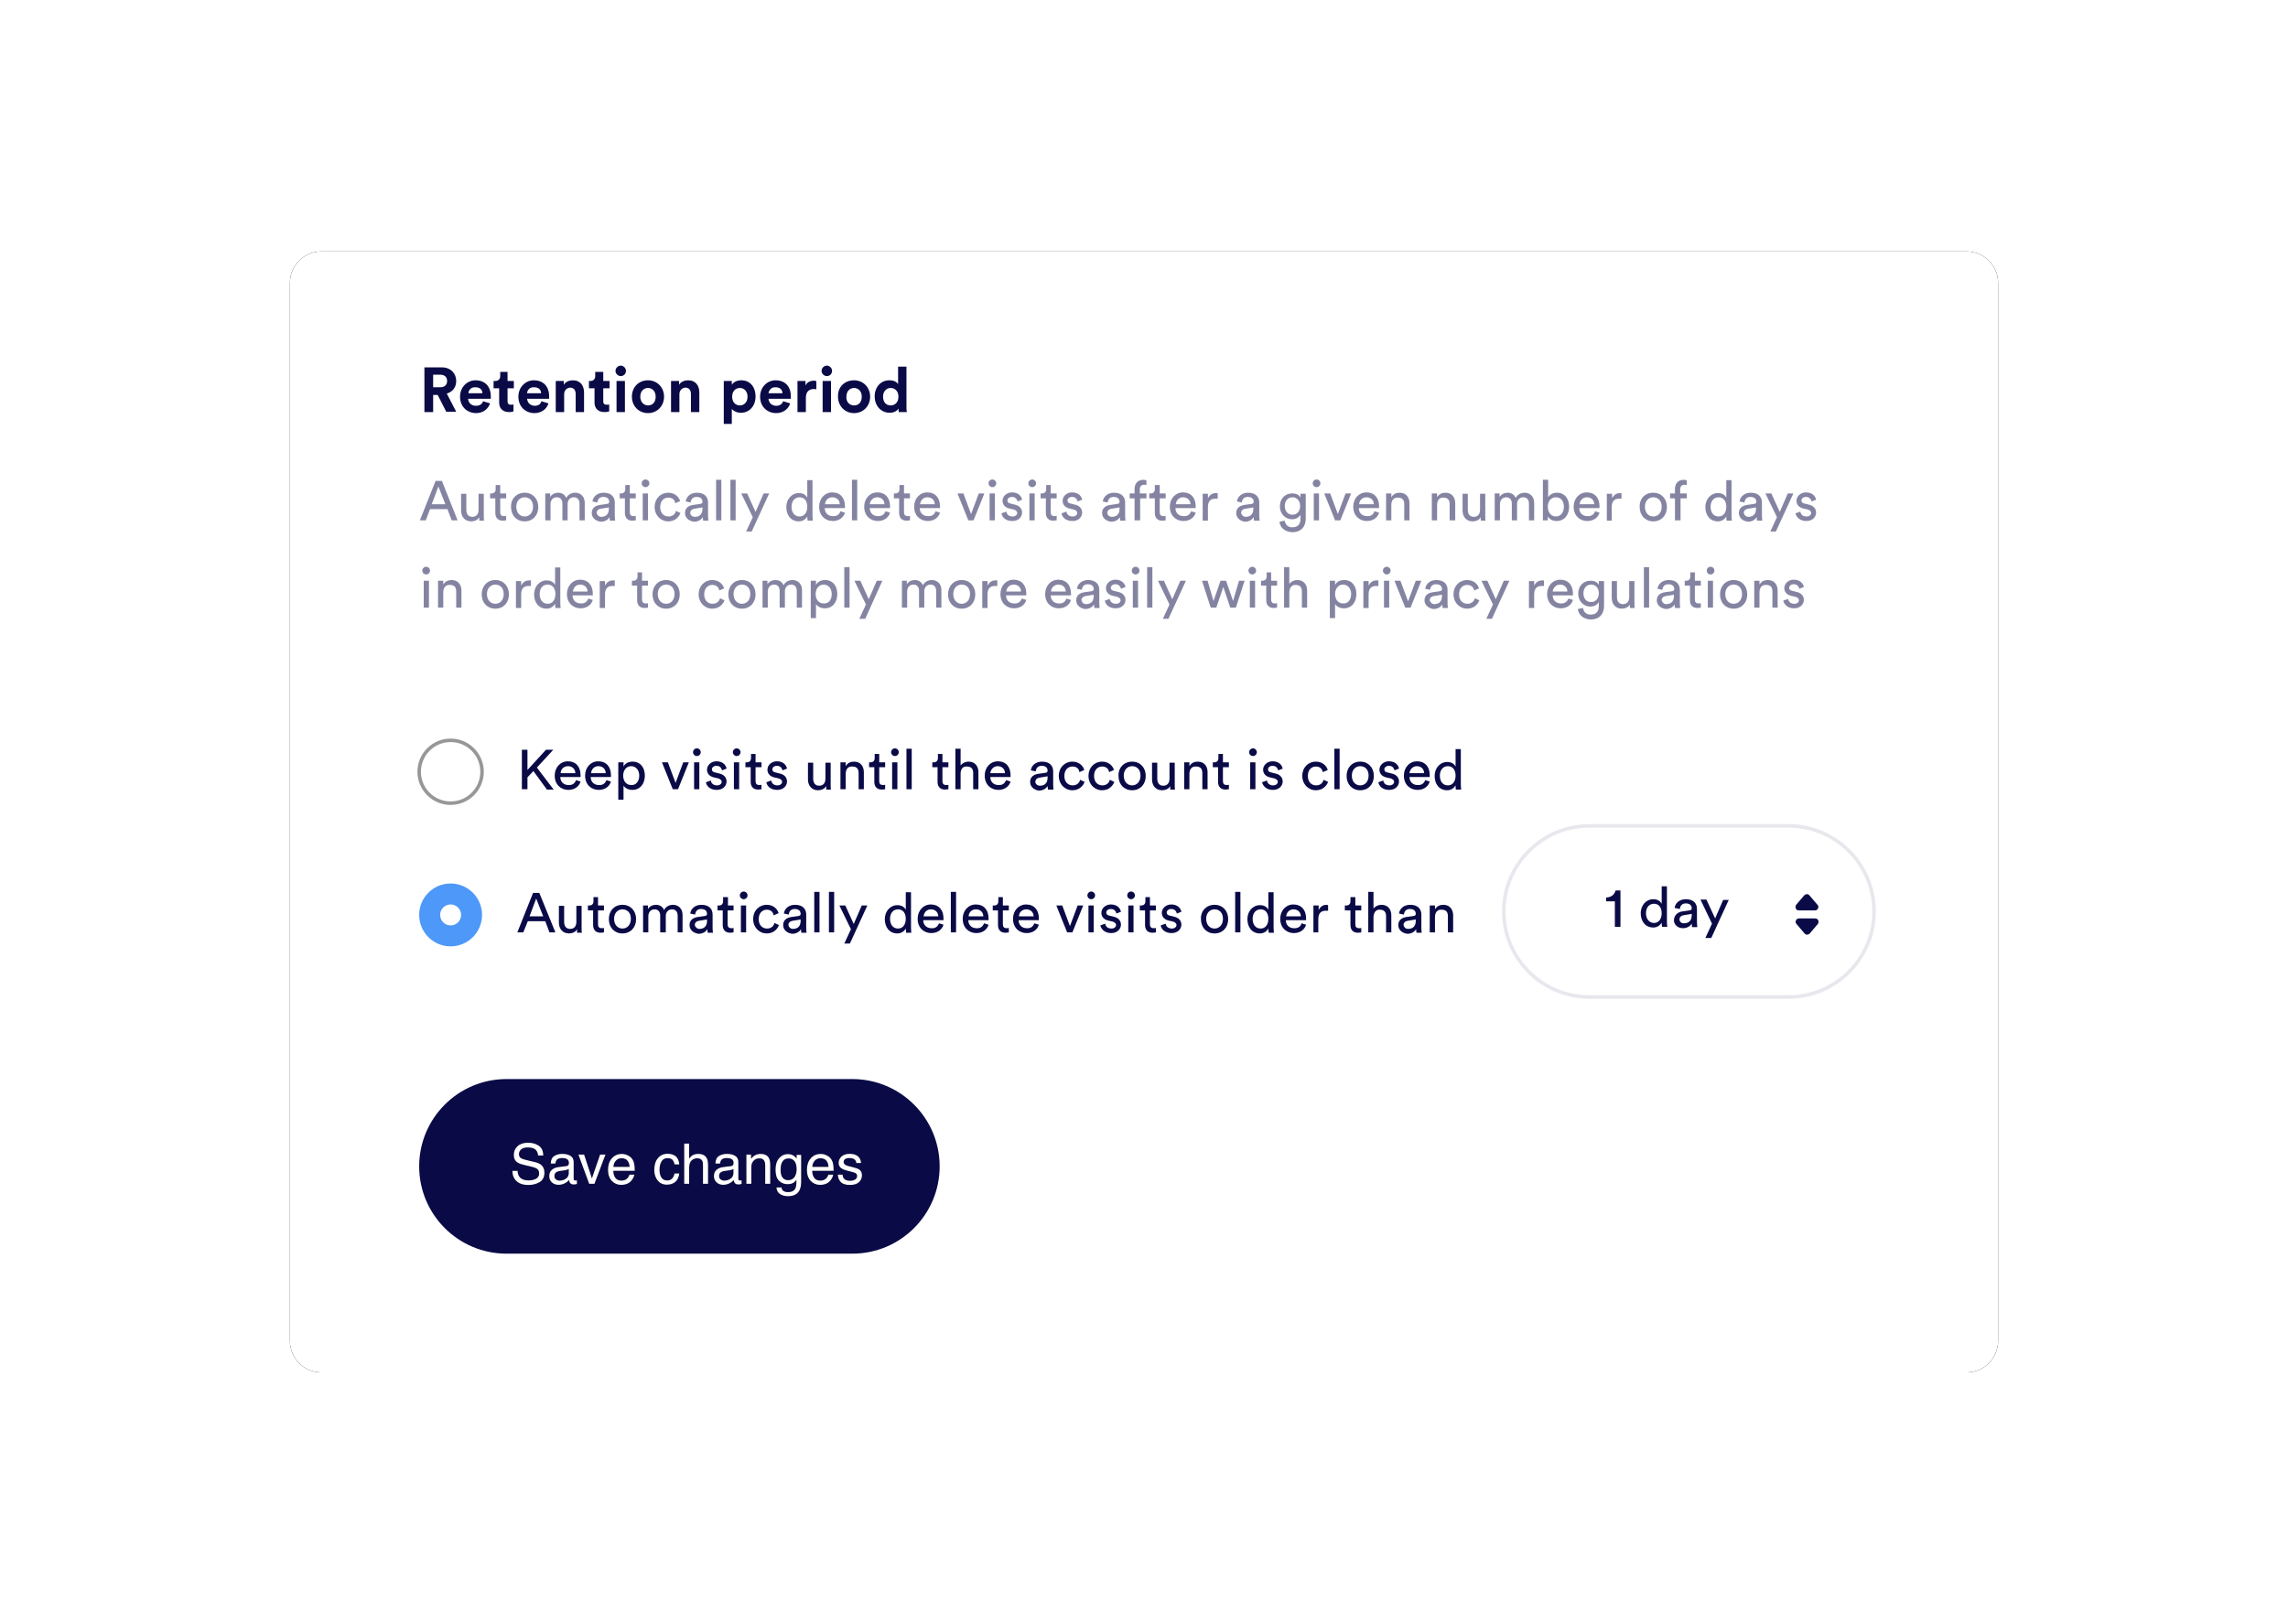 <?xml version="1.0" encoding="UTF-8"?>
<svg width="655px" height="465px" viewBox="0 0 655 465" version="1.1" xmlns="http://www.w3.org/2000/svg" xmlns:xlink="http://www.w3.org/1999/xlink">
    <!-- Generator: Sketch 54.1 (76490) - https://sketchapp.com -->
    <title>data_deletion_1_day</title>
    <desc>Created with Sketch.</desc>
    <defs>
        <path d="M9,0 L480,0 C484.971,-9.13077564e-16 489,4.029 489,9 L489,312 C489,316.971 484.971,321 480,321 L9,321 C4.029,321 6.08718376e-16,316.971 0,312 L0,9 C-6.08718376e-16,4.029 4.029,9.13077564e-16 9,0 Z" id="path-1"></path>
        <filter x="-13.8%" y="-21.0%" width="127.6%" height="142.1%" filterUnits="objectBoundingBox" id="filter-2">
            <feOffset dx="0" dy="0" in="SourceAlpha" result="shadowOffsetOuter1"></feOffset>
            <feGaussianBlur stdDeviation="22.5" in="shadowOffsetOuter1" result="shadowBlurOuter1"></feGaussianBlur>
            <feColorMatrix values="0 0 0 0 0   0 0 0 0 0   0 0 0 0 0  0 0 0 0.1 0" type="matrix" in="shadowBlurOuter1"></feColorMatrix>
        </filter>
        <path d="M28.165,26.297 C28.202,26.948 28.355,27.477 28.626,27.883 C29.142,28.643 30.051,29.023 31.353,29.023 C31.936,29.023 32.467,28.94 32.946,28.773 C33.874,28.451 34.337,27.872 34.337,27.039 C34.337,26.414 34.142,25.969 33.751,25.703 C33.355,25.443 32.735,25.216 31.892,25.023 L30.337,24.672 C29.321,24.443 28.603,24.19 28.181,23.914 C27.452,23.435 27.087,22.719 27.087,21.766 C27.087,20.734 27.444,19.888 28.157,19.227 C28.871,18.565 29.881,18.234 31.189,18.234 C32.392,18.234 33.414,18.525 34.255,19.105 C35.096,19.686 35.517,20.615 35.517,21.891 L34.056,21.891 C33.978,21.276 33.811,20.805 33.556,20.477 C33.082,19.878 32.277,19.578 31.142,19.578 C30.225,19.578 29.566,19.771 29.165,20.156 C28.764,20.542 28.564,20.99 28.564,21.5 C28.564,22.063 28.798,22.474 29.267,22.734 C29.574,22.901 30.269,23.109 31.353,23.359 L32.962,23.727 C33.738,23.904 34.337,24.146 34.759,24.453 C35.488,24.99 35.853,25.768 35.853,26.789 C35.853,28.06 35.39,28.969 34.466,29.516 C33.541,30.063 32.467,30.336 31.243,30.336 C29.816,30.336 28.699,29.971 27.892,29.242 C27.084,28.518 26.689,27.536 26.704,26.297 L28.165,26.297 Z M38.712,27.773 C38.712,28.18 38.86,28.5 39.157,28.734 C39.454,28.969 39.806,29.086 40.212,29.086 C40.707,29.086 41.186,28.971 41.65,28.742 C42.431,28.362 42.821,27.74 42.821,26.875 L42.821,25.742 C42.65,25.852 42.428,25.943 42.157,26.016 C41.887,26.089 41.621,26.141 41.36,26.172 L40.509,26.281 C39.999,26.349 39.616,26.456 39.36,26.602 C38.928,26.846 38.712,27.237 38.712,27.773 Z M42.118,24.93 C42.441,24.888 42.657,24.753 42.767,24.523 C42.829,24.398 42.86,24.219 42.86,23.984 C42.86,23.505 42.69,23.158 42.349,22.941 C42.008,22.725 41.519,22.617 40.884,22.617 C40.15,22.617 39.629,22.815 39.321,23.211 C39.15,23.43 39.038,23.755 38.985,24.188 L37.673,24.188 C37.699,23.156 38.034,22.439 38.677,22.035 C39.32,21.632 40.066,21.43 40.915,21.43 C41.9,21.43 42.699,21.617 43.314,21.992 C43.923,22.367 44.228,22.951 44.228,23.742 L44.228,28.562 C44.228,28.708 44.258,28.826 44.318,28.914 C44.377,29.003 44.504,29.047 44.696,29.047 C44.759,29.047 44.829,29.043 44.907,29.035 C44.985,29.027 45.069,29.016 45.157,29 L45.157,30.039 C44.939,30.102 44.772,30.141 44.657,30.156 C44.543,30.172 44.387,30.18 44.189,30.18 C43.704,30.18 43.353,30.008 43.134,29.664 C43.019,29.482 42.939,29.224 42.892,28.891 C42.605,29.266 42.194,29.591 41.657,29.867 C41.121,30.143 40.53,30.281 39.884,30.281 C39.108,30.281 38.474,30.046 37.982,29.574 C37.489,29.103 37.243,28.513 37.243,27.805 C37.243,27.029 37.485,26.427 37.97,26 C38.454,25.573 39.09,25.31 39.876,25.211 L42.118,24.93 Z M47.22,21.633 L49.454,28.445 L51.79,21.633 L53.329,21.633 L50.173,30 L48.673,30 L45.587,21.633 L47.22,21.633 Z M58.017,21.445 C58.61,21.445 59.186,21.585 59.743,21.863 C60.301,22.142 60.725,22.503 61.017,22.945 C61.298,23.367 61.485,23.859 61.579,24.422 C61.663,24.807 61.704,25.422 61.704,26.266 L55.571,26.266 C55.597,27.115 55.798,27.796 56.173,28.309 C56.548,28.822 57.129,29.078 57.915,29.078 C58.65,29.078 59.235,28.836 59.673,28.352 C59.923,28.07 60.1,27.745 60.204,27.375 L61.587,27.375 C61.551,27.682 61.429,28.025 61.224,28.402 C61.018,28.78 60.788,29.089 60.532,29.328 C60.105,29.745 59.577,30.026 58.946,30.172 C58.608,30.255 58.225,30.297 57.798,30.297 C56.756,30.297 55.874,29.918 55.15,29.16 C54.426,28.402 54.064,27.341 54.064,25.977 C54.064,24.633 54.428,23.542 55.157,22.703 C55.887,21.865 56.84,21.445 58.017,21.445 Z M60.259,25.148 C60.202,24.539 60.069,24.052 59.86,23.688 C59.475,23.01 58.832,22.672 57.931,22.672 C57.285,22.672 56.743,22.905 56.306,23.371 C55.868,23.837 55.637,24.43 55.61,25.148 L60.259,25.148 Z M71.103,21.391 C72.045,21.391 72.812,21.62 73.403,22.078 C73.995,22.536 74.35,23.326 74.47,24.445 L73.103,24.445 C73.019,23.93 72.829,23.501 72.532,23.16 C72.235,22.819 71.759,22.648 71.103,22.648 C70.207,22.648 69.566,23.086 69.181,23.961 C68.931,24.529 68.806,25.229 68.806,26.062 C68.806,26.901 68.983,27.607 69.337,28.18 C69.691,28.753 70.249,29.039 71.009,29.039 C71.592,29.039 72.054,28.861 72.396,28.504 C72.737,28.147 72.972,27.659 73.103,27.039 L74.47,27.039 C74.314,28.148 73.923,28.96 73.298,29.473 C72.673,29.986 71.874,30.242 70.9,30.242 C69.806,30.242 68.933,29.842 68.282,29.043 C67.631,28.243 67.306,27.245 67.306,26.047 C67.306,24.578 67.663,23.435 68.376,22.617 C69.09,21.799 69.999,21.391 71.103,21.391 Z M75.876,18.484 L77.282,18.484 L77.282,22.766 C77.616,22.344 77.915,22.047 78.181,21.875 C78.634,21.578 79.199,21.43 79.876,21.43 C81.09,21.43 81.913,21.854 82.345,22.703 C82.579,23.167 82.696,23.81 82.696,24.633 L82.696,30 L81.251,30 L81.251,24.727 C81.251,24.112 81.173,23.661 81.017,23.375 C80.762,22.917 80.282,22.688 79.579,22.688 C78.996,22.688 78.467,22.888 77.993,23.289 C77.519,23.69 77.282,24.448 77.282,25.562 L77.282,30 L75.876,30 L75.876,18.484 Z M85.853,27.773 C85.853,28.18 86.001,28.5 86.298,28.734 C86.595,28.969 86.946,29.086 87.353,29.086 C87.847,29.086 88.327,28.971 88.79,28.742 C89.571,28.362 89.962,27.74 89.962,26.875 L89.962,25.742 C89.79,25.852 89.569,25.943 89.298,26.016 C89.027,26.089 88.762,26.141 88.501,26.172 L87.65,26.281 C87.139,26.349 86.756,26.456 86.501,26.602 C86.069,26.846 85.853,27.237 85.853,27.773 Z M89.259,24.93 C89.582,24.888 89.798,24.753 89.907,24.523 C89.97,24.398 90.001,24.219 90.001,23.984 C90.001,23.505 89.831,23.158 89.489,22.941 C89.148,22.725 88.66,22.617 88.025,22.617 C87.29,22.617 86.769,22.815 86.462,23.211 C86.29,23.43 86.178,23.755 86.126,24.188 L84.814,24.188 C84.84,23.156 85.174,22.439 85.818,22.035 C86.461,21.632 87.207,21.43 88.056,21.43 C89.04,21.43 89.84,21.617 90.454,21.992 C91.064,22.367 91.368,22.951 91.368,23.742 L91.368,28.562 C91.368,28.708 91.398,28.826 91.458,28.914 C91.518,29.003 91.644,29.047 91.837,29.047 C91.9,29.047 91.97,29.043 92.048,29.035 C92.126,29.027 92.209,29.016 92.298,29 L92.298,30.039 C92.079,30.102 91.913,30.141 91.798,30.156 C91.683,30.172 91.527,30.18 91.329,30.18 C90.845,30.18 90.493,30.008 90.275,29.664 C90.16,29.482 90.079,29.224 90.032,28.891 C89.746,29.266 89.334,29.591 88.798,29.867 C88.262,30.143 87.67,30.281 87.025,30.281 C86.249,30.281 85.614,30.046 85.122,29.574 C84.63,29.103 84.384,28.513 84.384,27.805 C84.384,27.029 84.626,26.427 85.11,26 C85.595,25.573 86.23,25.31 87.017,25.211 L89.259,24.93 Z M93.673,21.633 L95.009,21.633 L95.009,22.82 C95.405,22.331 95.824,21.979 96.267,21.766 C96.709,21.552 97.202,21.445 97.743,21.445 C98.931,21.445 99.733,21.859 100.15,22.688 C100.379,23.141 100.493,23.789 100.493,24.633 L100.493,30 L99.064,30 L99.064,24.727 C99.064,24.216 98.988,23.805 98.837,23.492 C98.587,22.971 98.134,22.711 97.478,22.711 C97.144,22.711 96.871,22.745 96.657,22.812 C96.272,22.927 95.933,23.156 95.642,23.5 C95.407,23.776 95.255,24.061 95.185,24.355 C95.114,24.65 95.079,25.07 95.079,25.617 L95.079,30 L93.673,30 L93.673,21.633 Z M105.525,21.484 C106.181,21.484 106.754,21.646 107.243,21.969 C107.509,22.151 107.78,22.417 108.056,22.766 L108.056,21.711 L109.353,21.711 L109.353,29.32 C109.353,30.383 109.196,31.221 108.884,31.836 C108.301,32.971 107.199,33.539 105.579,33.539 C104.678,33.539 103.92,33.337 103.306,32.934 C102.691,32.53 102.347,31.898 102.275,31.039 L103.704,31.039 C103.772,31.414 103.907,31.703 104.11,31.906 C104.428,32.219 104.928,32.375 105.61,32.375 C106.689,32.375 107.394,31.995 107.728,31.234 C107.926,30.786 108.017,29.987 108.001,28.836 C107.72,29.263 107.381,29.581 106.985,29.789 C106.59,29.997 106.066,30.102 105.415,30.102 C104.509,30.102 103.716,29.78 103.036,29.137 C102.357,28.493 102.017,27.43 102.017,25.945 C102.017,24.544 102.359,23.451 103.044,22.664 C103.729,21.878 104.556,21.484 105.525,21.484 Z M108.056,25.781 C108.056,24.745 107.842,23.977 107.415,23.477 C106.988,22.977 106.444,22.727 105.782,22.727 C104.793,22.727 104.116,23.19 103.751,24.117 C103.558,24.612 103.462,25.26 103.462,26.062 C103.462,27.005 103.653,27.723 104.036,28.215 C104.419,28.707 104.933,28.953 105.579,28.953 C106.59,28.953 107.301,28.497 107.712,27.586 C107.941,27.07 108.056,26.469 108.056,25.781 Z M114.954,21.445 C115.548,21.445 116.124,21.585 116.681,21.863 C117.238,22.142 117.663,22.503 117.954,22.945 C118.235,23.367 118.423,23.859 118.517,24.422 C118.6,24.807 118.642,25.422 118.642,26.266 L112.509,26.266 C112.535,27.115 112.735,27.796 113.11,28.309 C113.485,28.822 114.066,29.078 114.853,29.078 C115.587,29.078 116.173,28.836 116.61,28.352 C116.86,28.07 117.038,27.745 117.142,27.375 L118.525,27.375 C118.488,27.682 118.367,28.025 118.161,28.402 C117.956,28.78 117.725,29.089 117.47,29.328 C117.043,29.745 116.514,30.026 115.884,30.172 C115.545,30.255 115.163,30.297 114.735,30.297 C113.694,30.297 112.811,29.918 112.087,29.16 C111.363,28.402 111.001,27.341 111.001,25.977 C111.001,24.633 111.366,23.542 112.095,22.703 C112.824,21.865 113.777,21.445 114.954,21.445 Z M117.196,25.148 C117.139,24.539 117.006,24.052 116.798,23.688 C116.413,23.01 115.769,22.672 114.868,22.672 C114.222,22.672 113.681,22.905 113.243,23.371 C112.806,23.837 112.574,24.43 112.548,25.148 L117.196,25.148 Z M121.204,27.375 C121.246,27.844 121.363,28.203 121.556,28.453 C121.91,28.906 122.525,29.133 123.4,29.133 C123.92,29.133 124.379,29.02 124.775,28.793 C125.17,28.566 125.368,28.216 125.368,27.742 C125.368,27.383 125.209,27.109 124.892,26.922 C124.689,26.807 124.288,26.674 123.689,26.523 L122.571,26.242 C121.858,26.065 121.332,25.867 120.993,25.648 C120.389,25.268 120.087,24.742 120.087,24.07 C120.087,23.279 120.372,22.638 120.943,22.148 C121.513,21.659 122.28,21.414 123.243,21.414 C124.504,21.414 125.413,21.784 125.97,22.523 C126.319,22.992 126.488,23.497 126.478,24.039 L125.15,24.039 C125.124,23.721 125.012,23.432 124.814,23.172 C124.491,22.802 123.931,22.617 123.134,22.617 C122.603,22.617 122.2,22.719 121.927,22.922 C121.653,23.125 121.517,23.393 121.517,23.727 C121.517,24.091 121.696,24.383 122.056,24.602 C122.264,24.732 122.571,24.846 122.978,24.945 L123.907,25.172 C124.918,25.417 125.595,25.654 125.939,25.883 C126.485,26.242 126.759,26.807 126.759,27.578 C126.759,28.323 126.476,28.966 125.911,29.508 C125.346,30.049 124.485,30.32 123.329,30.32 C122.084,30.32 121.203,30.038 120.685,29.473 C120.166,28.908 119.889,28.208 119.853,27.375 L121.204,27.375 Z" id="path-3"></path>
    </defs>
    <g id="data_deletion_1_day" stroke="none" stroke-width="1" fill="none" fill-rule="evenodd">
        <g transform="translate(83, 72)">
            <g id="Group-2-Copy">
                <g id="Rectangle">
                    <g id="Rectangle-6">
                        <use fill="black" fill-opacity="1" filter="url(#filter-2)" xlink:href="#path-1"></use>
                        <use fill="#FFFFFF" fill-rule="evenodd" xlink:href="#path-1"></use>
                    </g>
                </g>
            </g>
            <g id="Background" transform="translate(37, 140)">
                <g id="Group-5">
                    <g id="Group-2" transform="translate(0, 41)">
                        <path d="M37.3,14 L36.1,10.8 L31.1,10.8 L29.8,14 L28.1,14 L32.6,2.7 L34.4,2.7 L39,14 L37.3,14 Z M33.5,4.3 L31.6,9.4 L35.5,9.4 L33.5,4.3 Z M45.2,13.1 C44.8,13.9 43.8,14.3 42.9,14.3 C41.1,14.3 40,13 40,11.2 L40,6.4 L41.5,6.4 L41.5,11 C41.5,12.1 42,13 43.2,13 C44.4,13 45,12.2 45,11 L45,6.4 L46.5,6.4 L46.5,12.7 C46.5,13.3 46.5,13.9 46.6,14.1 L45.2,14.1 C45.2,13.8 45.2,13.4 45.2,13.1 Z M51.2,3.9 L51.2,6.3 L52.9,6.3 L52.9,7.7 L51.2,7.7 L51.2,11.7 C51.2,12.4 51.5,12.8 52.3,12.8 C52.5,12.8 52.8,12.8 52.9,12.7 L52.9,14 C52.8,14 52.4,14.1 51.9,14.1 C50.6,14.1 49.8,13.3 49.8,11.9 L49.8,7.7 L48.3,7.7 L48.3,6.3 L48.7,6.3 C49.5,6.3 49.9,5.8 49.9,5.1 L49.9,3.9 L51.2,3.9 Z M58.2,12.9 C59.5,12.9 60.6,11.9 60.6,10.1 C60.6,8.3 59.5,7.4 58.2,7.4 C56.9,7.4 55.8,8.4 55.8,10.1 C55.8,11.9 56.9,12.9 58.2,12.9 Z M58.2,6.1 C60.5,6.1 62.1,7.8 62.1,10.2 C62.1,12.6 60.5,14.3 58.2,14.3 C55.9,14.3 54.3,12.6 54.3,10.2 C54.3,7.8 55.9,6.1 58.2,6.1 Z M65.6,14 L64.1,14 L64.1,6.3 L65.5,6.3 L65.5,7.3 C66,6.5 66.9,6.1 67.8,6.1 C68.8,6.1 69.7,6.6 70.1,7.6 C70.7,6.5 71.7,6.1 72.7,6.1 C74,6.1 75.4,7 75.4,9 L75.4,14 L74,14 L74,9.2 C74,8.2 73.5,7.4 72.4,7.4 C71.3,7.4 70.6,8.2 70.6,9.3 L70.6,14 L69,14 L69,9.2 C69,8.2 68.5,7.4 67.4,7.4 C66.3,7.4 65.6,8.2 65.6,9.4 L65.6,14 L65.6,14 Z M77.4,11.9 C77.4,10.5 78.4,9.8 79.7,9.6 L81.8,9.3 C82.3,9.2 82.4,9 82.4,8.7 C82.4,7.9 81.9,7.3 80.7,7.3 C79.6,7.3 79.1,8 79,8.9 L77.6,8.6 C77.8,7.1 79.1,6.1 80.8,6.1 C83.1,6.1 84,7.4 84,8.9 L84,12.8 C84,13.5 84.1,13.9 84.1,14.1 L82.6,14.1 C82.6,13.9 82.5,13.6 82.5,13.1 C82.2,13.6 81.4,14.4 80,14.4 C78.4,14.2 77.4,13.2 77.4,11.9 Z M80.2,13 C81.4,13 82.4,12.4 82.4,10.7 L82.4,10.3 L80,10.7 C79.4,10.8 78.9,11.2 78.9,11.9 C79,12.4 79.5,13 80.2,13 Z M88.4,3.9 L88.4,6.3 L90,6.3 L90,7.7 L88.3,7.7 L88.3,11.7 C88.3,12.4 88.6,12.8 89.4,12.8 C89.6,12.8 89.9,12.8 90,12.7 L90,14 C89.9,14 89.5,14.1 89,14.1 C87.7,14.1 86.9,13.3 86.9,11.9 L86.9,7.7 L85.4,7.7 L85.4,6.3 L85.8,6.3 C86.6,6.3 87,5.8 87,5.1 L87,3.9 L88.4,3.9 Z M93.6,14 L92.1,14 L92.1,6.3 L93.6,6.3 L93.6,14 Z M91.8,3.4 C91.8,2.8 92.3,2.3 92.9,2.3 C93.5,2.3 94,2.8 94,3.4 C94,4 93.5,4.5 92.9,4.5 C92.3,4.5 91.8,4 91.8,3.4 Z M99.5,7.5 C98.3,7.5 97.2,8.4 97.2,10.2 C97.2,12 98.3,12.9 99.6,12.9 C101,12.9 101.6,11.9 101.7,11.3 L103,11.9 C102.6,13 101.5,14.3 99.5,14.3 C97.3,14.3 95.6,12.5 95.6,10.2 C95.6,7.8 97.3,6.1 99.5,6.1 C101.5,6.1 102.6,7.4 102.9,8.5 L101.5,9.1 C101.3,8.3 100.8,7.5 99.5,7.5 Z M104.2,11.9 C104.2,10.5 105.2,9.8 106.5,9.6 L108.6,9.3 C109.1,9.2 109.2,9 109.2,8.7 C109.2,7.9 108.7,7.3 107.5,7.3 C106.4,7.3 105.9,8 105.8,8.9 L104.4,8.6 C104.6,7.1 105.9,6.1 107.6,6.1 C109.9,6.1 110.8,7.4 110.8,8.9 L110.8,12.8 C110.8,13.5 110.9,13.9 110.9,14.1 L109.4,14.1 C109.4,13.9 109.3,13.6 109.3,13.1 C109,13.6 108.2,14.4 106.8,14.4 C105.2,14.2 104.2,13.2 104.2,11.9 Z M107,13 C108.2,13 109.2,12.4 109.2,10.7 L109.2,10.3 L106.8,10.7 C106.2,10.8 105.7,11.2 105.7,11.9 C105.8,12.4 106.2,13 107,13 Z M114.6,14 L113.1,14 L113.1,2.4 L114.6,2.4 L114.6,14 Z M118.8,14 L117.3,14 L117.3,2.4 L118.8,2.4 L118.8,14 Z M123.3,17.2 L121.7,17.2 L123.6,13.1 L120.3,6.3 L122,6.3 L124.4,11.6 L126.7,6.3 L128.3,6.3 L123.3,17.2 Z M134.8,10.1 C134.8,11.7 135.6,12.9 137.1,12.9 C138.5,12.9 139.3,11.7 139.3,10.1 C139.3,8.5 138.5,7.4 137.1,7.4 C135.7,7.4 134.8,8.5 134.8,10.1 Z M139.3,13 L139.3,12.9 C138.9,13.6 138.1,14.3 136.9,14.3 C134.6,14.3 133.3,12.5 133.3,10.2 C133.3,8 134.8,6.2 136.9,6.2 C138.3,6.2 139,6.9 139.3,7.5 L139.3,2.5 L140.8,2.5 L140.8,12.7 C140.8,13.4 140.9,14 140.9,14.1 L139.4,14.1 C139.4,13.8 139.3,13.4 139.3,13 Z M144.4,9.4 L148.6,9.4 C148.6,8.3 147.8,7.4 146.5,7.4 C145.2,7.4 144.5,8.4 144.4,9.4 Z M148.8,11.4 L150.1,11.8 C149.7,13.2 148.4,14.2 146.6,14.2 C144.5,14.2 142.7,12.7 142.7,10.1 C142.7,7.7 144.4,6 146.4,6 C148.8,6 150.1,7.6 150.1,10 C150.1,10.2 150.1,10.4 150.1,10.5 L144.3,10.5 C144.3,11.9 145.3,12.8 146.6,12.8 C147.9,12.9 148.5,12.2 148.8,11.4 Z M153.7,14 L152.2,14 L152.2,2.4 L153.7,2.4 L153.7,14 Z M157.3,9.4 L161.5,9.4 C161.5,8.3 160.7,7.4 159.4,7.4 C158.1,7.4 157.3,8.4 157.3,9.4 Z M161.7,11.4 L163,11.8 C162.6,13.2 161.3,14.2 159.5,14.2 C157.4,14.2 155.6,12.7 155.6,10.1 C155.6,7.7 157.3,6 159.3,6 C161.7,6 163,7.6 163,10 C163,10.2 163,10.4 163,10.5 L157.2,10.5 C157.2,11.9 158.2,12.8 159.5,12.8 C160.8,12.9 161.4,12.2 161.7,11.4 Z M167.1,3.9 L167.1,6.3 L168.8,6.3 L168.8,7.7 L167.1,7.7 L167.1,11.7 C167.1,12.4 167.4,12.8 168.2,12.8 C168.4,12.8 168.7,12.8 168.8,12.7 L168.8,14 C168.7,14 168.3,14.1 167.8,14.1 C166.5,14.1 165.7,13.3 165.7,11.9 L165.7,7.7 L164.2,7.7 L164.2,6.3 L164.6,6.3 C165.4,6.3 165.8,5.8 165.8,5.1 L165.8,3.9 L167.1,3.9 Z M171.7,9.4 L175.9,9.4 C175.9,8.3 175.1,7.4 173.8,7.4 C172.5,7.4 171.7,8.4 171.7,9.4 Z M176.1,11.4 L177.4,11.8 C177,13.2 175.7,14.2 173.9,14.2 C171.8,14.2 170,12.7 170,10.1 C170,7.7 171.7,6 173.7,6 C176.1,6 177.4,7.6 177.4,10 C177.4,10.2 177.4,10.4 177.4,10.5 L171.6,10.5 C171.6,11.9 172.6,12.8 173.9,12.8 C175.2,12.9 175.8,12.2 176.1,11.4 Z M190.1,6.3 L187,14 L185.5,14 L182.4,6.3 L184.1,6.3 L186.3,12.2 L188.5,6.3 L190.1,6.3 L190.1,6.3 Z M193.1,14 L191.6,14 L191.6,6.3 L193.1,6.3 L193.1,14 Z M191.3,3.4 C191.3,2.8 191.8,2.3 192.4,2.3 C193,2.3 193.5,2.8 193.5,3.4 C193.5,4 193,4.5 192.4,4.5 C191.8,4.5 191.3,4 191.3,3.4 Z M195,12 L196.4,11.5 C196.5,12.3 197.1,12.9 198.2,12.9 C199,12.9 199.5,12.4 199.5,11.9 C199.5,11.4 199.1,11.1 198.5,10.9 L197.2,10.6 C196,10.3 195.3,9.5 195.3,8.4 C195.3,7.1 196.5,6 198,6 C200.1,6 200.8,7.4 200.9,8.1 L199.6,8.6 C199.5,8.2 199.2,7.3 198,7.3 C197.2,7.3 196.7,7.8 196.7,8.3 C196.7,8.8 197,9.1 197.6,9.2 L198.8,9.5 C200.2,9.8 200.9,10.7 200.9,11.8 C200.9,12.9 200,14.2 198.1,14.2 C196.1,14.2 195.2,12.9 195,12 Z M204.5,14 L203,14 L203,6.3 L204.5,6.3 L204.5,14 Z M202.7,3.4 C202.7,2.8 203.2,2.3 203.8,2.3 C204.4,2.3 204.9,2.8 204.9,3.4 C204.9,4 204.4,4.5 203.8,4.5 C203.2,4.5 202.7,4 202.7,3.4 Z M209.2,3.9 L209.2,6.3 L210.9,6.3 L210.9,7.7 L209.2,7.7 L209.2,11.7 C209.2,12.4 209.5,12.8 210.3,12.8 C210.5,12.8 210.8,12.8 210.9,12.7 L210.9,14 C210.8,14 210.4,14.1 209.9,14.1 C208.6,14.1 207.8,13.3 207.8,11.9 L207.8,7.7 L206.3,7.7 L206.3,6.3 L206.7,6.3 C207.5,6.3 207.9,5.8 207.9,5.1 L207.9,3.9 L209.2,3.9 Z M212.3,12 L213.7,11.5 C213.8,12.3 214.4,12.9 215.5,12.9 C216.3,12.9 216.8,12.4 216.8,11.9 C216.8,11.4 216.4,11.1 215.8,10.9 L214.5,10.6 C213.3,10.3 212.6,9.5 212.6,8.4 C212.6,7.1 213.8,6 215.3,6 C217.4,6 218.1,7.4 218.2,8.1 L216.9,8.6 C216.8,8.2 216.5,7.3 215.3,7.3 C214.5,7.3 214,7.8 214,8.3 C214,8.8 214.3,9.1 214.9,9.2 L216.1,9.5 C217.5,9.8 218.2,10.7 218.2,11.8 C218.2,12.9 217.3,14.2 215.4,14.2 C213.3,14.2 212.4,12.9 212.3,12 Z M227.7,12.9 C229,12.9 230.1,11.9 230.1,10.1 C230.1,8.3 229,7.4 227.7,7.4 C226.4,7.4 225.3,8.4 225.3,10.1 C225.3,11.9 226.4,12.9 227.7,12.9 Z M227.7,6.1 C230,6.1 231.6,7.8 231.6,10.2 C231.6,12.6 230,14.3 227.7,14.3 C225.4,14.3 223.8,12.6 223.8,10.2 C223.7,7.8 225.4,6.1 227.7,6.1 Z M235.1,14 L233.6,14 L233.6,2.4 L235.1,2.4 L235.1,14 Z M238.6,10.1 C238.6,11.7 239.4,12.9 240.9,12.9 C242.3,12.9 243.1,11.7 243.1,10.1 C243.1,8.5 242.3,7.4 240.9,7.4 C239.5,7.4 238.6,8.5 238.6,10.1 Z M243.1,13 L243.1,12.9 C242.7,13.6 241.9,14.3 240.7,14.3 C238.4,14.3 237.1,12.5 237.1,10.2 C237.1,8 238.6,6.2 240.7,6.2 C242.1,6.2 242.8,6.9 243.1,7.5 L243.1,2.5 L244.6,2.5 L244.6,12.7 C244.6,13.4 244.7,14 244.7,14.1 L243.2,14.1 C243.2,13.8 243.1,13.4 243.1,13 Z M248.2,9.4 L252.4,9.4 C252.4,8.3 251.6,7.4 250.3,7.4 C249,7.4 248.3,8.4 248.2,9.4 Z M252.6,11.4 L253.9,11.8 C253.5,13.2 252.2,14.2 250.4,14.2 C248.3,14.2 246.5,12.7 246.5,10.1 C246.5,7.7 248.2,6 250.2,6 C252.6,6 253.9,7.6 253.9,10 C253.9,10.2 253.9,10.4 253.9,10.5 L248.1,10.5 C248.1,11.9 249.1,12.8 250.4,12.8 C251.7,12.9 252.4,12.2 252.6,11.4 Z M260.2,6.2 L260.2,7.8 C260,7.8 259.8,7.8 259.5,7.8 C258.2,7.8 257.4,8.5 257.4,10.2 L257.4,14 L256,14 L256,6.3 L257.5,6.3 L257.5,7.6 C258.1,6.4 259,6.1 259.8,6.1 C260,6.2 260.2,6.2 260.2,6.2 Z M268,3.9 L268,6.3 L269.7,6.3 L269.7,7.7 L268,7.7 L268,11.7 C268,12.4 268.3,12.8 269.1,12.8 C269.3,12.8 269.6,12.8 269.7,12.7 L269.7,14 C269.6,14 269.2,14.1 268.7,14.1 C267.4,14.1 266.6,13.3 266.6,11.9 L266.6,7.7 L265,7.7 L265,6.3 L265.4,6.3 C266.2,6.3 266.6,5.8 266.6,5.1 L266.6,3.9 L268,3.9 Z M273.2,9.5 L273.2,14 L271.7,14 L271.7,2.4 L273.2,2.4 L273.2,7.2 C273.8,6.4 274.7,6.1 275.5,6.1 C277.3,6.1 278.3,7.4 278.3,9.1 L278.3,14 L276.8,14 L276.8,9.4 C276.8,8.3 276.4,7.5 275,7.5 C273.9,7.4 273.3,8.3 273.2,9.5 Z M280.3,11.9 C280.3,10.5 281.3,9.8 282.6,9.6 L284.7,9.3 C285.2,9.2 285.3,9 285.3,8.7 C285.3,7.9 284.8,7.3 283.6,7.3 C282.5,7.3 282,8 281.9,8.9 L280.5,8.6 C280.7,7.1 282,6.1 283.7,6.1 C286,6.1 286.9,7.4 286.9,8.9 L286.9,12.8 C286.9,13.5 287,13.9 287,14.1 L285.5,14.1 C285.5,13.9 285.4,13.6 285.4,13.1 C285.1,13.6 284.3,14.4 282.9,14.4 C281.3,14.2 280.3,13.2 280.3,11.9 Z M283.1,13 C284.3,13 285.3,12.4 285.3,10.7 L285.3,10.3 L282.9,10.7 C282.3,10.8 281.8,11.2 281.8,11.9 C281.9,12.4 282.3,13 283.1,13 Z M290.8,9.6 L290.8,14 L289.3,14 L289.3,6.3 L290.8,6.3 L290.8,7.4 C291.4,6.4 292.3,6.1 293.2,6.1 C295,6.1 296,7.4 296,9.1 L296,14 L294.5,14 L294.5,9.4 C294.5,8.3 294.1,7.5 292.7,7.5 C291.4,7.4 290.8,8.4 290.8,9.6 Z" id="Automatically-delete" fill="#0A0A47"></path>
                        <g id="Group-4">
                            <circle id="Oval-2" fill="#4D98F8" cx="9" cy="9" r="9"></circle>
                            <circle id="Oval-2-Copy" fill="#FFFFFF" cx="9" cy="9" r="3"></circle>
                        </g>
                    </g>
                    <g id="Group">
                        <g id="Group-4_1_" stroke="#979797">
                            <circle id="Oval-2_1_" cx="9" cy="9" r="9"></circle>
                        </g>
                        <path d="M36.5,14 L32.7,8.8 L31,10.6 L31,14 L29.4,14 L29.4,2.7 L31,2.7 L31,8.5 L36.3,2.7 L38.4,2.7 L33.7,7.8 L38.5,14.1 L36.5,14.1 L36.5,14 Z M40.5,9.4 L44.7,9.4 C44.7,8.3 43.9,7.4 42.6,7.4 C41.3,7.4 40.5,8.4 40.5,9.4 Z M44.9,11.4 L46.2,11.8 C45.8,13.2 44.5,14.2 42.7,14.2 C40.6,14.2 38.8,12.7 38.8,10.1 C38.8,7.7 40.5,6 42.5,6 C44.9,6 46.2,7.6 46.2,10 C46.2,10.2 46.2,10.4 46.2,10.5 L40.4,10.5 C40.4,11.9 41.4,12.8 42.7,12.8 C44,12.9 44.6,12.2 44.9,11.4 Z M49.2,9.4 L53.4,9.4 C53.4,8.3 52.6,7.4 51.3,7.4 C50,7.4 49.3,8.4 49.2,9.4 Z M53.6,11.4 L54.9,11.8 C54.5,13.2 53.2,14.2 51.4,14.2 C49.3,14.2 47.5,12.7 47.5,10.1 C47.5,7.7 49.2,6 51.2,6 C53.6,6 54.9,7.6 54.9,10 C54.9,10.2 54.9,10.4 54.9,10.5 L49.1,10.5 C49.1,11.9 50.1,12.8 51.4,12.8 C52.7,12.9 53.3,12.2 53.6,11.4 Z M58.5,17 L57,17 L57,6.3 L58.5,6.3 L58.5,7.5 C58.9,6.7 59.8,6.1 61.1,6.1 C63.4,6.1 64.6,7.9 64.6,10.1 C64.6,12.4 63.3,14.2 61,14.2 C59.8,14.2 58.9,13.6 58.5,13 L58.5,17 L58.5,17 Z M63,10.1 C63,8.6 62.1,7.4 60.7,7.4 C59.3,7.4 58.4,8.6 58.4,10.1 C58.4,11.7 59.3,12.8 60.7,12.8 C62.1,12.9 63,11.7 63,10.1 Z M77.2,6.3 L74.1,14 L72.6,14 L69.5,6.3 L71.2,6.3 L73.4,12.2 L75.6,6.3 L77.2,6.3 L77.2,6.3 Z M80.2,14 L78.7,14 L78.7,6.3 L80.2,6.3 L80.2,14 Z M78.4,3.4 C78.4,2.8 78.9,2.3 79.5,2.3 C80.1,2.3 80.6,2.8 80.6,3.4 C80.6,4 80.1,4.5 79.5,4.5 C78.9,4.5 78.4,4 78.4,3.4 Z M82.1,12 L83.5,11.5 C83.6,12.3 84.2,12.9 85.3,12.9 C86.1,12.9 86.6,12.4 86.6,11.9 C86.6,11.4 86.2,11.1 85.6,10.9 L84.3,10.6 C83.1,10.3 82.4,9.5 82.4,8.4 C82.4,7.1 83.6,6 85.1,6 C87.2,6 87.9,7.4 88,8.1 L86.7,8.6 C86.6,8.2 86.3,7.3 85.1,7.3 C84.3,7.3 83.8,7.8 83.8,8.3 C83.8,8.8 84.1,9.1 84.7,9.2 L85.9,9.5 C87.3,9.8 88,10.7 88,11.8 C88,12.9 87.1,14.2 85.2,14.2 C83.1,14.2 82.2,12.9 82.1,12 Z M91.6,14 L90.1,14 L90.1,6.3 L91.6,6.3 L91.6,14 Z M89.8,3.4 C89.8,2.8 90.3,2.3 90.9,2.3 C91.5,2.3 92,2.8 92,3.4 C92,4 91.5,4.5 90.9,4.5 C90.3,4.5 89.8,4 89.8,3.4 Z M96.3,3.9 L96.3,6.3 L98,6.3 L98,7.7 L96.3,7.7 L96.3,11.7 C96.3,12.4 96.6,12.8 97.4,12.8 C97.6,12.8 97.9,12.8 98,12.7 L98,14 C97.9,14 97.5,14.1 97,14.1 C95.7,14.1 94.9,13.3 94.9,11.9 L94.9,7.7 L93.4,7.7 L93.4,6.3 L93.8,6.3 C94.6,6.3 95,5.8 95,5.1 L95,3.9 L96.3,3.9 Z M99.4,12 L100.8,11.5 C100.9,12.3 101.5,12.9 102.6,12.9 C103.4,12.9 103.9,12.4 103.9,11.9 C103.9,11.4 103.5,11.1 102.9,10.9 L101.6,10.6 C100.4,10.3 99.7,9.5 99.7,8.4 C99.7,7.1 100.9,6 102.4,6 C104.5,6 105.2,7.4 105.3,8.1 L104,8.6 C103.9,8.2 103.6,7.3 102.4,7.3 C101.6,7.3 101.1,7.8 101.1,8.3 C101.1,8.8 101.4,9.1 102,9.2 L103.2,9.5 C104.6,9.8 105.3,10.7 105.3,11.8 C105.3,12.9 104.4,14.2 102.5,14.2 C100.4,14.2 99.5,12.9 99.4,12 Z M116.5,13.1 C116.1,13.9 115.1,14.3 114.2,14.3 C112.4,14.3 111.3,13 111.3,11.2 L111.3,6.4 L112.8,6.4 L112.8,11 C112.8,12.1 113.3,13 114.5,13 C115.7,13 116.3,12.2 116.3,11 L116.3,6.4 L117.8,6.4 L117.8,12.7 C117.8,13.3 117.8,13.9 117.9,14.1 L116.5,14.1 C116.6,13.8 116.5,13.4 116.5,13.1 Z M122.1,9.6 L122.1,14 L120.6,14 L120.6,6.3 L122.1,6.3 L122.1,7.4 C122.7,6.4 123.6,6.1 124.5,6.1 C126.3,6.1 127.3,7.4 127.3,9.1 L127.3,14 L125.8,14 L125.8,9.4 C125.8,8.3 125.4,7.5 124,7.5 C122.7,7.4 122.1,8.4 122.1,9.6 Z M131.7,3.9 L131.7,6.3 L133.4,6.3 L133.4,7.7 L131.7,7.7 L131.7,11.7 C131.7,12.4 132,12.8 132.8,12.8 C133,12.8 133.3,12.8 133.4,12.7 L133.4,14 C133.3,14 132.9,14.1 132.4,14.1 C131.1,14.1 130.3,13.3 130.3,11.9 L130.3,7.7 L128.8,7.7 L128.8,6.3 L129.2,6.3 C130,6.3 130.4,5.8 130.4,5.1 L130.4,3.9 L131.7,3.9 Z M136.9,14 L135.4,14 L135.4,6.3 L136.9,6.3 L136.9,14 Z M135.1,3.4 C135.1,2.8 135.6,2.3 136.2,2.3 C136.8,2.3 137.3,2.8 137.3,3.4 C137.3,4 136.8,4.5 136.2,4.5 C135.6,4.5 135.1,4 135.1,3.4 Z M141,14 L139.5,14 L139.5,2.4 L141,2.4 L141,14 Z M149.8,3.9 L149.8,6.3 L151.5,6.3 L151.5,7.7 L149.8,7.7 L149.8,11.7 C149.8,12.4 150.1,12.8 150.9,12.8 C151.1,12.8 151.4,12.8 151.5,12.7 L151.5,14 C151.4,14 151,14.1 150.5,14.1 C149.2,14.1 148.4,13.3 148.4,11.9 L148.4,7.7 L146.9,7.7 L146.9,6.3 L147.3,6.3 C148.1,6.3 148.5,5.8 148.5,5.1 L148.5,3.9 L149.8,3.9 Z M155,9.5 L155,14 L153.5,14 L153.5,2.4 L155,2.4 L155,7.2 C155.6,6.4 156.5,6.1 157.3,6.1 C159.1,6.1 160.1,7.4 160.1,9.1 L160.1,14 L158.6,14 L158.6,9.4 C158.6,8.3 158.2,7.5 156.8,7.5 C155.6,7.4 155,8.3 155,9.5 Z M163.5,9.4 L167.7,9.4 C167.7,8.3 166.9,7.4 165.6,7.4 C164.4,7.4 163.6,8.4 163.5,9.4 Z M168,11.4 L169.3,11.8 C168.9,13.2 167.6,14.2 165.8,14.2 C163.7,14.2 161.9,12.7 161.9,10.1 C161.9,7.7 163.6,6 165.6,6 C168,6 169.3,7.6 169.3,10 C169.3,10.2 169.3,10.4 169.3,10.5 L163.5,10.5 C163.5,11.9 164.5,12.8 165.8,12.8 C167.1,12.9 167.7,12.2 168,11.4 Z M174.9,11.9 C174.9,10.5 175.9,9.8 177.2,9.6 L179.3,9.3 C179.8,9.2 179.9,9 179.9,8.7 C179.9,7.9 179.4,7.3 178.2,7.3 C177.1,7.3 176.6,8 176.5,8.9 L175.1,8.6 C175.3,7.1 176.6,6.1 178.3,6.1 C180.6,6.1 181.5,7.4 181.5,8.9 L181.5,12.8 C181.5,13.5 181.6,13.9 181.6,14.1 L180,14.1 C180,13.9 179.9,13.6 179.9,13.1 C179.6,13.6 178.8,14.4 177.4,14.4 C175.9,14.2 174.9,13.2 174.9,11.9 Z M177.7,13 C178.9,13 179.9,12.4 179.9,10.7 L179.9,10.3 L177.5,10.7 C176.9,10.8 176.4,11.2 176.4,11.9 C176.4,12.4 176.9,13 177.7,13 Z M187,7.5 C185.8,7.5 184.7,8.4 184.7,10.2 C184.7,12 185.8,12.9 187.1,12.9 C188.5,12.9 189.1,11.9 189.2,11.3 L190.5,11.9 C190.1,13 189,14.3 187,14.3 C184.8,14.3 183.1,12.5 183.1,10.2 C183.1,7.8 184.8,6.1 187,6.1 C189,6.1 190.1,7.4 190.4,8.5 L189,9.1 C188.9,8.3 188.4,7.5 187,7.5 Z M195.5,7.5 C194.3,7.5 193.2,8.4 193.2,10.2 C193.2,12 194.3,12.9 195.6,12.9 C197,12.9 197.6,11.9 197.7,11.3 L199,11.9 C198.6,13 197.5,14.3 195.5,14.3 C193.3,14.3 191.6,12.5 191.6,10.2 C191.6,7.8 193.3,6.1 195.5,6.1 C197.5,6.1 198.6,7.4 198.9,8.5 L197.5,9.1 C197.4,8.3 196.8,7.5 195.5,7.5 Z M204.1,12.9 C205.4,12.9 206.5,11.9 206.5,10.1 C206.5,8.3 205.4,7.4 204.1,7.4 C202.8,7.4 201.7,8.4 201.7,10.1 C201.7,11.9 202.8,12.9 204.1,12.9 Z M204.1,6.1 C206.4,6.1 208,7.8 208,10.2 C208,12.6 206.4,14.3 204.1,14.3 C201.8,14.3 200.2,12.6 200.2,10.2 C200.1,7.8 201.8,6.1 204.1,6.1 Z M215,13.1 C214.6,13.9 213.6,14.3 212.7,14.3 C210.9,14.3 209.8,13 209.8,11.2 L209.8,6.4 L211.3,6.4 L211.3,11 C211.3,12.1 211.8,13 213,13 C214.2,13 214.8,12.2 214.8,11 L214.8,6.4 L216.3,6.4 L216.3,12.7 C216.3,13.3 216.3,13.9 216.4,14.1 L215,14.1 C215,13.8 215,13.4 215,13.1 Z M220.5,9.6 L220.5,14 L219,14 L219,6.3 L220.5,6.3 L220.5,7.4 C221.1,6.4 222,6.1 222.9,6.1 C224.7,6.1 225.7,7.4 225.7,9.1 L225.7,14 L224.2,14 L224.2,9.4 C224.2,8.3 223.8,7.5 222.4,7.5 C221.1,7.4 220.5,8.4 220.5,9.6 Z M230.1,3.9 L230.1,6.3 L231.8,6.3 L231.8,7.7 L230.1,7.7 L230.1,11.7 C230.1,12.4 230.4,12.8 231.2,12.8 C231.4,12.8 231.7,12.8 231.8,12.7 L231.8,14 C231.7,14 231.3,14.1 230.8,14.1 C229.5,14.1 228.7,13.3 228.7,11.9 L228.7,7.7 L227.2,7.7 L227.2,6.3 L227.6,6.3 C228.4,6.3 228.8,5.8 228.8,5.1 L228.8,3.9 L230.1,3.9 Z M239.4,14 L237.9,14 L237.9,6.3 L239.4,6.3 L239.4,14 Z M237.6,3.4 C237.6,2.8 238.1,2.3 238.7,2.3 C239.3,2.3 239.8,2.8 239.8,3.4 C239.8,4 239.3,4.5 238.7,4.5 C238.1,4.5 237.6,4 237.6,3.4 Z M241.3,12 L242.7,11.5 C242.8,12.3 243.4,12.9 244.5,12.9 C245.3,12.9 245.8,12.4 245.8,11.9 C245.8,11.4 245.4,11.1 244.8,10.9 L243.5,10.6 C242.3,10.3 241.6,9.5 241.6,8.4 C241.6,7.1 242.8,6 244.3,6 C246.4,6 247.1,7.4 247.2,8.1 L245.9,8.6 C245.8,8.2 245.5,7.3 244.3,7.3 C243.5,7.3 243,7.8 243,8.3 C243,8.8 243.3,9.1 243.9,9.2 L245.1,9.5 C246.5,9.8 247.2,10.7 247.2,11.8 C247.2,12.9 246.3,14.2 244.4,14.2 C242.4,14.2 241.5,12.9 241.3,12 Z M256.7,7.5 C255.5,7.5 254.4,8.4 254.4,10.2 C254.4,12 255.5,12.9 256.8,12.9 C258.2,12.9 258.8,11.9 258.9,11.3 L260.2,11.9 C259.8,13 258.7,14.3 256.7,14.3 C254.5,14.3 252.8,12.5 252.8,10.2 C252.8,7.8 254.5,6.1 256.7,6.1 C258.7,6.1 259.8,7.4 260.1,8.5 L258.7,9.1 C258.5,8.3 258,7.5 256.7,7.5 Z M263.5,14 L262,14 L262,2.4 L263.5,2.4 L263.5,14 Z M269.4,12.9 C270.7,12.9 271.8,11.9 271.8,10.1 C271.8,8.3 270.7,7.4 269.4,7.4 C268.1,7.4 267,8.4 267,10.1 C267,11.9 268.1,12.9 269.4,12.9 Z M269.4,6.1 C271.7,6.1 273.3,7.8 273.3,10.2 C273.3,12.6 271.7,14.3 269.4,14.3 C267.1,14.3 265.5,12.6 265.5,10.2 C265.5,7.8 267.1,6.1 269.4,6.1 Z M274.6,12 L276,11.5 C276.1,12.3 276.7,12.9 277.8,12.9 C278.6,12.9 279.1,12.4 279.1,11.9 C279.1,11.4 278.7,11.1 278.1,10.9 L276.8,10.6 C275.6,10.3 274.9,9.5 274.9,8.4 C274.9,7.1 276.1,6 277.6,6 C279.7,6 280.4,7.4 280.5,8.1 L279.2,8.6 C279.1,8.2 278.8,7.3 277.6,7.3 C276.8,7.3 276.3,7.8 276.3,8.3 C276.3,8.8 276.6,9.1 277.2,9.2 L278.4,9.5 C279.8,9.8 280.5,10.7 280.5,11.8 C280.5,12.9 279.6,14.2 277.7,14.2 C275.6,14.2 274.7,12.9 274.6,12 Z M283.5,9.4 L287.7,9.4 C287.7,8.3 286.9,7.4 285.6,7.4 C284.4,7.4 283.6,8.4 283.5,9.4 Z M288,11.4 L289.3,11.8 C288.9,13.2 287.6,14.2 285.8,14.2 C283.7,14.2 281.9,12.7 281.9,10.1 C281.9,7.7 283.6,6 285.6,6 C288,6 289.3,7.6 289.3,10 C289.3,10.2 289.3,10.4 289.3,10.5 L283.5,10.5 C283.5,11.9 284.5,12.8 285.8,12.8 C287.1,12.9 287.7,12.2 288,11.4 Z M292.2,10.1 C292.2,11.7 293,12.9 294.5,12.9 C295.9,12.9 296.7,11.7 296.7,10.1 C296.7,8.5 295.9,7.4 294.5,7.4 C293.1,7.4 292.2,8.5 292.2,10.1 Z M296.7,13 L296.7,12.9 C296.3,13.6 295.5,14.3 294.3,14.3 C292,14.3 290.7,12.5 290.7,10.2 C290.7,8 292.2,6.2 294.3,6.2 C295.7,6.2 296.4,6.9 296.7,7.5 L296.7,2.5 L298.2,2.5 L298.2,12.7 C298.2,13.4 298.3,14 298.3,14.1 L296.8,14.1 C296.7,13.8 296.7,13.4 296.7,13 Z" id="Keep-visits-until-th" fill="#0A0A47"></path>
                    </g>
                </g>
            </g>
            <path d="M44.8,46 L42.3,41.1 L41,41.1 L41,46 L38.5,46 L38.5,33.2 L43.5,33.2 C46,33.2 47.6,34.9 47.6,37.1 C47.6,38.9 46.6,40.2 44.9,40.7 L47.6,45.9 L44.8,45.9 L44.8,46 Z M41,38.9 L43,38.9 C44.3,38.9 45,38.2 45,37.1 C45,36 44.3,35.3 43,35.3 L41,35.3 L41,38.9 Z M51.1,40.6 L55.1,40.6 C55.1,39.7 54.5,38.9 53.1,38.9 C51.8,38.8 51.1,39.8 51.1,40.6 Z M55.3,42.9 L57.3,43.5 C56.8,45 55.4,46.3 53.3,46.3 C50.9,46.3 48.7,44.6 48.7,41.6 C48.7,38.8 50.8,36.9 53.1,36.9 C55.8,36.9 57.5,38.6 57.5,41.5 C57.5,41.8 57.5,42.2 57.5,42.2 L51,42.2 C51.1,43.4 52,44.2 53.2,44.2 C54.4,44.2 55,43.7 55.3,42.9 Z M62.3,34.5 L62.3,37.1 L64.1,37.1 L64.1,39.2 L62.3,39.2 L62.3,42.9 C62.3,43.7 62.7,43.9 63.3,43.9 C63.6,43.9 63.9,43.9 64,43.8 L64,45.8 C63.8,45.9 63.4,46 62.7,46 C61,46 59.9,45 59.9,43.3 L59.9,39.2 L58.3,39.2 L58.3,37.1 L58.8,37.1 C59.7,37.1 60.2,36.5 60.2,35.7 L60.2,34.5 L62.3,34.5 Z M67.9,40.6 L71.9,40.6 C71.9,39.7 71.3,38.9 69.9,38.9 C68.6,38.8 67.9,39.8 67.9,40.6 Z M72,42.9 L74,43.5 C73.6,45 72.1,46.3 70,46.3 C67.6,46.3 65.4,44.6 65.4,41.6 C65.4,38.8 67.5,36.9 69.8,36.9 C72.5,36.9 74.2,38.6 74.2,41.5 C74.2,41.8 74.2,42.2 74.2,42.2 L67.9,42.2 C68,43.4 68.9,44.2 70.1,44.2 C71.1,44.2 71.8,43.7 72,42.9 Z M78.5,40.9 L78.5,46 L76.1,46 L76.1,37.1 L78.4,37.1 L78.4,38.2 C78.9,37.3 80,36.9 81,36.9 C83.2,36.9 84.2,38.5 84.2,40.4 L84.2,46 L81.8,46 L81.8,40.8 C81.8,39.8 81.3,39 80.2,39 C79.1,39.1 78.5,39.9 78.5,40.9 Z M89.7,34.5 L89.7,37.1 L91.5,37.1 L91.5,39.2 L89.7,39.2 L89.7,42.9 C89.7,43.7 90.1,43.9 90.7,43.9 C91,43.9 91.3,43.9 91.4,43.8 L91.4,45.8 C91.2,45.9 90.8,46 90,46 C88.3,46 87.2,45 87.2,43.3 L87.2,39.2 L85.6,39.2 L85.6,37.1 L86,37.1 C86.9,37.1 87.4,36.5 87.4,35.7 L87.4,34.5 L89.7,34.5 Z M95.9,46 L93.5,46 L93.5,37.1 L95.9,37.1 L95.9,46 Z M93.2,34.2 C93.2,33.4 93.9,32.7 94.7,32.7 C95.5,32.7 96.2,33.4 96.2,34.2 C96.2,35 95.6,35.7 94.7,35.7 C93.9,35.7 93.2,35 93.2,34.2 Z M102.5,44.1 C103.7,44.1 104.7,43.3 104.7,41.6 C104.7,39.9 103.6,39.1 102.5,39.1 C101.4,39.1 100.3,39.9 100.3,41.6 C100.3,43.2 101.4,44.1 102.5,44.1 Z M102.5,36.9 C105.1,36.9 107.1,38.9 107.1,41.6 C107.1,44.3 105.1,46.3 102.5,46.3 C99.9,46.3 97.9,44.3 97.9,41.6 C97.9,38.8 99.9,36.9 102.5,36.9 Z M111.5,40.9 L111.5,46 L109.1,46 L109.1,37.1 L111.4,37.1 L111.4,38.2 C111.9,37.3 113,36.9 114,36.9 C116.2,36.9 117.2,38.5 117.2,40.4 L117.2,46 L114.8,46 L114.8,40.8 C114.8,39.8 114.3,39 113.2,39 C112.1,39.1 111.5,39.9 111.5,40.9 Z M126.6,49.4 L124.2,49.4 L124.2,37.1 L126.5,37.1 L126.5,38.2 C126.9,37.5 127.9,36.9 129.2,36.9 C131.8,36.9 133.3,38.9 133.3,41.5 C133.3,44.2 131.6,46.2 129.1,46.2 C127.9,46.2 127,45.7 126.5,45.1 L126.5,49.4 L126.6,49.4 Z M131,41.6 C131,40 130,39.1 128.8,39.1 C127.6,39.1 126.6,40 126.6,41.6 C126.6,43.2 127.6,44.1 128.8,44.1 C130,44.1 131,43.2 131,41.6 Z M137,40.6 L141,40.6 C141,39.7 140.4,38.9 139,38.9 C137.8,38.8 137.1,39.8 137,40.6 Z M141.2,42.9 L143.2,43.5 C142.8,45 141.3,46.3 139.2,46.3 C136.8,46.3 134.6,44.6 134.6,41.6 C134.6,38.8 136.7,36.9 139,36.9 C141.7,36.9 143.4,38.6 143.4,41.5 C143.4,41.8 143.4,42.2 143.4,42.2 L137,42.2 C137.1,43.4 138,44.2 139.2,44.2 C140.3,44.2 140.9,43.7 141.2,42.9 Z M150.7,37.1 L150.7,39.5 C150.4,39.4 150.2,39.4 150,39.4 C148.8,39.4 147.7,40 147.7,41.9 L147.7,46 L145.3,46 L145.3,37.1 L147.6,37.1 L147.6,38.4 C148.1,37.2 149.4,37 150.1,37 C150.4,37.1 150.5,37.1 150.7,37.1 Z M154.9,46 L152.5,46 L152.5,37.1 L154.9,37.1 L154.9,46 Z M152.2,34.2 C152.2,33.4 152.9,32.7 153.7,32.7 C154.5,32.7 155.2,33.4 155.2,34.2 C155.2,35 154.6,35.7 153.7,35.7 C152.9,35.7 152.2,35 152.2,34.2 Z M161.5,44.1 C162.7,44.1 163.7,43.3 163.7,41.6 C163.7,39.9 162.6,39.1 161.5,39.1 C160.4,39.1 159.3,39.9 159.3,41.6 C159.2,43.2 160.3,44.1 161.5,44.1 Z M161.5,36.9 C164.1,36.9 166.1,38.9 166.1,41.6 C166.1,44.3 164.1,46.3 161.5,46.3 C158.9,46.3 156.9,44.3 156.9,41.6 C156.8,38.8 158.8,36.9 161.5,36.9 Z M176.5,33 L176.5,44.4 C176.5,45 176.5,45.6 176.6,46 L174.3,46 C174.3,45.8 174.2,45.4 174.2,45 C173.8,45.7 172.9,46.2 171.7,46.2 C169.2,46.2 167.4,44.2 167.4,41.5 C167.4,38.9 169.1,36.9 171.6,36.9 C173.1,36.9 173.8,37.5 174.1,38 L174.1,33 L176.5,33 Z M169.8,41.6 C169.8,43.2 170.7,44.1 172,44.1 C173.2,44.1 174.2,43.2 174.2,41.6 C174.2,40 173.2,39.1 172,39.1 C170.8,39.1 169.8,40 169.8,41.6 Z" id="Retention-period" fill="#0A0A47"></path>
            <path d="M46.3,77 L45.1,73.8 L40.1,73.8 L38.9,77 L37.2,77 L41.7,65.7 L43.5,65.7 L48,77 L46.3,77 Z M42.5,67.3 L40.6,72.4 L44.5,72.4 L42.5,67.3 Z M54.2,76.1 C53.8,76.9 52.8,77.3 51.9,77.3 C50.1,77.3 49,76 49,74.2 L49,69.4 L50.5,69.4 L50.5,74 C50.5,75.1 51,76 52.2,76 C53.4,76 54,75.2 54,74 L54,69.4 L55.5,69.4 L55.5,75.7 C55.5,76.3 55.5,76.9 55.6,77.1 L54.2,77.1 C54.2,76.8 54.2,76.4 54.2,76.1 Z M60.2,66.9 L60.2,69.3 L61.9,69.3 L61.9,70.7 L60.2,70.7 L60.2,74.7 C60.2,75.4 60.5,75.8 61.3,75.8 C61.5,75.8 61.8,75.8 61.9,75.7 L61.9,77 C61.8,77 61.4,77.1 60.9,77.1 C59.6,77.1 58.8,76.3 58.8,74.9 L58.8,70.7 L57.3,70.7 L57.3,69.3 L57.7,69.3 C58.5,69.3 58.9,68.8 58.9,68.1 L58.9,66.9 L60.2,66.9 L60.2,66.9 Z M67.2,75.9 C68.5,75.9 69.6,74.9 69.6,73.1 C69.6,71.3 68.5,70.4 67.2,70.4 C65.9,70.4 64.8,71.4 64.8,73.1 C64.8,74.9 65.9,75.9 67.2,75.9 Z M67.2,69.1 C69.5,69.1 71.1,70.8 71.1,73.2 C71.1,75.6 69.5,77.3 67.2,77.3 C64.9,77.3 63.3,75.6 63.3,73.2 C63.2,70.8 64.9,69.1 67.2,69.1 Z M74.6,77 L73.1,77 L73.1,69.3 L74.5,69.3 L74.5,70.3 C75,69.5 75.9,69.1 76.8,69.1 C77.8,69.1 78.7,69.6 79.1,70.6 C79.7,69.5 80.7,69.1 81.7,69.1 C83,69.1 84.4,70 84.4,72 L84.4,77 L82.9,77 L82.9,72.2 C82.9,71.2 82.4,70.4 81.3,70.4 C80.2,70.4 79.5,71.2 79.5,72.3 L79.5,77 L78,77 L78,72.2 C78,71.2 77.5,70.4 76.4,70.4 C75.3,70.4 74.6,71.2 74.6,72.4 L74.6,77 Z M86.4,74.9 C86.4,73.5 87.4,72.8 88.7,72.6 L90.8,72.3 C91.3,72.2 91.4,72 91.4,71.7 C91.4,70.9 90.9,70.3 89.7,70.3 C88.6,70.3 88.1,71 88,71.9 L86.6,71.6 C86.8,70.1 88.1,69.1 89.8,69.1 C92.1,69.1 93,70.4 93,71.9 L93,75.8 C93,76.5 93.1,76.9 93.1,77.1 L91.6,77.1 C91.6,76.9 91.5,76.6 91.5,76.1 C91.2,76.6 90.4,77.4 89,77.4 C87.4,77.2 86.4,76.2 86.4,74.9 Z M89.1,76 C90.3,76 91.3,75.4 91.3,73.7 L91.3,73.3 L88.9,73.7 C88.3,73.8 87.8,74.2 87.8,74.9 C87.9,75.4 88.4,76 89.1,76 Z M97.3,66.9 L97.3,69.3 L99,69.3 L99,70.7 L97.3,70.7 L97.3,74.7 C97.3,75.4 97.6,75.8 98.4,75.8 C98.6,75.8 98.9,75.8 99,75.7 L99,77 C98.9,77 98.5,77.1 98,77.1 C96.7,77.1 95.9,76.3 95.9,74.9 L95.9,70.7 L94.4,70.7 L94.4,69.3 L94.8,69.3 C95.6,69.3 96,68.8 96,68.1 L96,66.9 L97.3,66.9 L97.3,66.9 Z M102.5,77 L101,77 L101,69.3 L102.5,69.3 L102.5,77 Z M100.7,66.4 C100.7,65.8 101.2,65.3 101.8,65.3 C102.4,65.3 102.9,65.8 102.9,66.4 C102.9,67 102.4,67.5 101.8,67.5 C101.2,67.5 100.7,67 100.7,66.4 Z M108.3,70.5 C107.1,70.5 106,71.4 106,73.2 C106,75 107.1,75.9 108.4,75.9 C109.8,75.9 110.4,74.9 110.5,74.3 L111.8,74.9 C111.4,76 110.3,77.3 108.3,77.3 C106.1,77.3 104.4,75.5 104.4,73.2 C104.4,70.8 106.1,69.1 108.3,69.1 C110.3,69.1 111.4,70.4 111.7,71.5 L110.3,72.1 C110.2,71.3 109.7,70.5 108.3,70.5 Z M113.1,74.9 C113.1,73.5 114.1,72.8 115.4,72.6 L117.5,72.3 C118,72.2 118.1,72 118.1,71.7 C118.1,70.9 117.6,70.3 116.4,70.3 C115.3,70.3 114.8,71 114.7,71.9 L113.3,71.6 C113.5,70.1 114.8,69.1 116.5,69.1 C118.8,69.1 119.7,70.4 119.7,71.9 L119.7,75.8 C119.7,76.5 119.8,76.9 119.8,77.1 L118.3,77.1 C118.3,76.9 118.2,76.6 118.2,76.1 C117.9,76.6 117.1,77.4 115.7,77.4 C114.1,77.2 113.1,76.2 113.1,74.9 Z M115.9,76 C117.1,76 118.1,75.4 118.1,73.7 L118.1,73.3 L115.7,73.7 C115.1,73.8 114.6,74.2 114.6,74.9 C114.6,75.4 115.1,76 115.9,76 Z M123.5,77 L122,77 L122,65.4 L123.5,65.4 L123.5,77 Z M127.6,77 L126.1,77 L126.1,65.4 L127.6,65.4 L127.6,77 Z M132.2,80.2 L130.6,80.2 L132.5,76.1 L129.2,69.3 L130.9,69.3 L133.3,74.6 L135.6,69.3 L137.2,69.3 L132.2,80.2 Z M143.6,73.1 C143.6,74.7 144.4,75.9 145.9,75.9 C147.3,75.9 148.1,74.7 148.1,73.1 C148.1,71.5 147.3,70.4 145.9,70.4 C144.5,70.4 143.6,71.5 143.6,73.1 Z M148.1,76 L148.1,75.9 C147.7,76.6 146.9,77.3 145.7,77.3 C143.4,77.3 142.1,75.5 142.1,73.2 C142.1,71 143.6,69.2 145.7,69.2 C147.1,69.2 147.8,69.9 148.1,70.5 L148.1,65.5 L149.6,65.5 L149.6,75.7 C149.6,76.4 149.7,77 149.7,77.1 L148.2,77.1 C148.2,76.8 148.1,76.4 148.1,76 Z M153.2,72.4 L157.4,72.4 C157.4,71.3 156.6,70.4 155.3,70.4 C154,70.4 153.2,71.4 153.2,72.4 Z M157.6,74.4 L158.9,74.8 C158.5,76.2 157.2,77.2 155.4,77.2 C153.3,77.2 151.5,75.7 151.5,73.1 C151.5,70.7 153.2,69 155.2,69 C157.6,69 158.9,70.6 158.9,73 C158.9,73.2 158.9,73.4 158.9,73.5 L153.1,73.5 C153.1,74.9 154.1,75.8 155.4,75.8 C156.7,75.9 157.3,75.2 157.6,74.4 Z M162.4,77 L160.9,77 L160.9,65.4 L162.4,65.4 L162.4,77 Z M166,72.4 L170.2,72.4 C170.2,71.3 169.4,70.4 168.1,70.4 C166.9,70.4 166.1,71.4 166,72.4 Z M170.5,74.4 L171.8,74.8 C171.4,76.2 170.1,77.2 168.3,77.2 C166.2,77.2 164.4,75.7 164.4,73.1 C164.4,70.7 166.1,69 168.1,69 C170.5,69 171.8,70.6 171.8,73 C171.8,73.2 171.8,73.4 171.8,73.5 L166,73.5 C166,74.9 167,75.8 168.3,75.8 C169.5,75.9 170.2,75.2 170.5,74.4 Z M175.8,66.9 L175.8,69.3 L177.5,69.3 L177.5,70.7 L175.8,70.7 L175.8,74.7 C175.8,75.4 176.1,75.8 176.9,75.8 C177.1,75.8 177.4,75.8 177.5,75.7 L177.5,77 C177.4,77 177,77.1 176.5,77.1 C175.2,77.1 174.4,76.3 174.4,74.9 L174.4,70.7 L172.9,70.7 L172.9,69.3 L173.3,69.3 C174.1,69.3 174.5,68.8 174.5,68.1 L174.5,66.9 L175.8,66.9 L175.8,66.9 Z M180.4,72.4 L184.6,72.4 C184.6,71.3 183.8,70.4 182.5,70.4 C181.2,70.4 180.5,71.4 180.4,72.4 Z M184.8,74.4 L186.1,74.8 C185.7,76.2 184.4,77.2 182.6,77.2 C180.5,77.2 178.7,75.7 178.7,73.1 C178.7,70.7 180.4,69 182.4,69 C184.8,69 186.1,70.6 186.1,73 C186.1,73.2 186.1,73.4 186.1,73.5 L180.3,73.5 C180.3,74.9 181.3,75.8 182.6,75.8 C183.9,75.9 184.6,75.2 184.8,74.4 Z M198.8,69.3 L195.7,77 L194.2,77 L191.1,69.3 L192.8,69.3 L195,75.2 L197.2,69.3 L198.8,69.3 Z M201.8,77 L200.3,77 L200.3,69.3 L201.8,69.3 L201.8,77 Z M200,66.4 C200,65.8 200.5,65.3 201.1,65.3 C201.7,65.3 202.2,65.8 202.2,66.4 C202.2,67 201.7,67.5 201.1,67.5 C200.5,67.5 200,67 200,66.4 Z M203.7,75 L205.1,74.5 C205.2,75.3 205.8,75.9 206.9,75.9 C207.7,75.9 208.2,75.4 208.2,74.9 C208.2,74.4 207.8,74.1 207.2,73.9 L205.9,73.6 C204.7,73.3 204,72.5 204,71.4 C204,70.1 205.2,69 206.7,69 C208.8,69 209.5,70.4 209.6,71.1 L208.3,71.6 C208.2,71.2 207.9,70.3 206.7,70.3 C205.9,70.3 205.4,70.8 205.4,71.3 C205.4,71.8 205.7,72.1 206.3,72.2 L207.5,72.5 C208.9,72.8 209.6,73.7 209.6,74.8 C209.6,75.9 208.7,77.2 206.8,77.2 C204.7,77.2 203.8,75.9 203.7,75 Z M213.2,77 L211.7,77 L211.7,69.3 L213.2,69.3 L213.2,77 Z M211.4,66.4 C211.4,65.8 211.9,65.3 212.5,65.3 C213.1,65.3 213.6,65.8 213.6,66.4 C213.6,67 213.1,67.5 212.5,67.5 C211.9,67.5 211.4,67 211.4,66.4 Z M217.8,66.9 L217.8,69.3 L219.5,69.3 L219.5,70.7 L217.8,70.7 L217.8,74.7 C217.8,75.4 218.1,75.8 218.9,75.8 C219.1,75.8 219.4,75.8 219.5,75.7 L219.5,77 C219.4,77 219,77.1 218.5,77.1 C217.2,77.1 216.4,76.3 216.4,74.9 L216.4,70.7 L214.9,70.7 L214.9,69.3 L215.3,69.3 C216.1,69.3 216.5,68.8 216.5,68.1 L216.5,66.9 L217.8,66.9 L217.8,66.9 Z M220.9,75 L222.3,74.5 C222.4,75.3 223,75.9 224.1,75.9 C224.9,75.9 225.4,75.4 225.4,74.9 C225.4,74.4 225,74.1 224.4,73.9 L223.1,73.6 C221.9,73.3 221.2,72.5 221.2,71.4 C221.2,70.1 222.4,69 223.9,69 C226,69 226.7,70.4 226.8,71.1 L225.5,71.6 C225.4,71.2 225.1,70.3 223.9,70.3 C223.1,70.3 222.6,70.8 222.6,71.3 C222.6,71.8 222.9,72.1 223.5,72.2 L224.7,72.5 C226.1,72.8 226.8,73.7 226.8,74.8 C226.8,75.9 225.9,77.2 224,77.2 C221.9,77.2 221,75.9 220.9,75 Z M232.5,74.9 C232.5,73.5 233.5,72.8 234.8,72.6 L236.9,72.3 C237.4,72.2 237.5,72 237.5,71.7 C237.5,70.9 237,70.3 235.8,70.3 C234.7,70.3 234.2,71 234.1,71.9 L232.7,71.6 C232.9,70.1 234.2,69.1 235.9,69.1 C238.2,69.1 239.1,70.4 239.1,71.9 L239.1,75.8 C239.1,76.5 239.2,76.9 239.2,77.1 L237.7,77.1 C237.7,76.9 237.6,76.6 237.6,76.1 C237.3,76.6 236.5,77.4 235.1,77.4 C233.5,77.2 232.5,76.2 232.5,74.9 Z M235.3,76 C236.5,76 237.5,75.4 237.5,73.7 L237.5,73.3 L235.1,73.7 C234.5,73.8 234,74.2 234,74.9 C234,75.4 234.5,76 235.3,76 Z M245.3,70.7 L243.4,70.7 L243.4,77 L241.8,77 L241.8,70.7 L240.4,70.7 L240.4,69.3 L241.8,69.3 L241.8,68 C241.8,66.3 242.9,65.4 244.3,65.4 C244.8,65.4 245.1,65.5 245.2,65.6 L245.2,66.9 C245.1,66.9 244.9,66.8 244.5,66.8 C244,66.8 243.3,67.1 243.3,68.1 L243.3,69.3 L245.2,69.3 L245.2,70.7 L245.3,70.7 Z M249,66.9 L249,69.3 L250.7,69.3 L250.7,70.7 L249,70.7 L249,74.7 C249,75.4 249.3,75.8 250.1,75.8 C250.3,75.8 250.6,75.8 250.7,75.7 L250.7,77 C250.6,77 250.2,77.1 249.7,77.1 C248.4,77.1 247.6,76.3 247.6,74.9 L247.6,70.7 L246,70.7 L246,69.3 L246.4,69.3 C247.2,69.3 247.6,68.8 247.6,68.1 L247.6,66.9 L249,66.9 L249,66.9 Z M253.6,72.4 L257.8,72.4 C257.8,71.3 257,70.4 255.7,70.4 C254.4,70.4 253.7,71.4 253.6,72.4 Z M258,74.4 L259.3,74.8 C258.9,76.2 257.6,77.2 255.8,77.2 C253.7,77.2 251.9,75.7 251.9,73.1 C251.9,70.7 253.6,69 255.6,69 C258,69 259.3,70.6 259.3,73 C259.3,73.2 259.3,73.4 259.3,73.5 L253.5,73.5 C253.5,74.9 254.5,75.8 255.8,75.8 C257.1,75.9 257.7,75.2 258,74.4 Z M265.6,69.2 L265.6,70.8 C265.4,70.8 265.2,70.8 264.9,70.8 C263.6,70.8 262.8,71.5 262.8,73.2 L262.8,77.1 L261.3,77.1 L261.3,69.4 L262.8,69.4 L262.8,70.7 C263.4,69.5 264.3,69.2 265.1,69.2 C265.3,69.2 265.5,69.2 265.6,69.2 Z M270.9,74.9 C270.9,73.5 271.9,72.8 273.2,72.6 L275.3,72.3 C275.8,72.2 275.9,72 275.9,71.7 C275.9,70.9 275.4,70.3 274.2,70.3 C273.1,70.3 272.6,71 272.5,71.9 L271.1,71.6 C271.3,70.1 272.6,69.1 274.3,69.1 C276.6,69.1 277.5,70.4 277.5,71.9 L277.5,75.8 C277.5,76.5 277.6,76.9 277.6,77.1 L276,77.1 C276,76.9 275.9,76.6 275.9,76.1 C275.6,76.6 274.8,77.4 273.4,77.4 C271.9,77.2 270.9,76.2 270.9,74.9 Z M273.6,76 C274.8,76 275.8,75.4 275.8,73.7 L275.8,73.3 L273.4,73.7 C272.8,73.8 272.3,74.2 272.3,74.9 C272.4,75.4 272.9,76 273.6,76 Z M283.3,77.4 L284.8,77.1 C284.9,78.2 285.7,79 286.9,79 C288.5,79 289.3,78.2 289.3,76.5 L289.3,75.4 C288.9,76.1 288.1,76.7 286.9,76.7 C284.9,76.7 283.4,75.1 283.4,73 C283.4,70.9 284.8,69.3 286.9,69.3 C288.1,69.3 288.9,69.7 289.3,70.5 L289.3,69.4 L290.8,69.4 L290.8,76.5 C290.8,78.5 289.8,80.4 286.9,80.4 C284.9,80.3 283.4,79.1 283.3,77.4 Z M287,75.4 C288.3,75.4 289.2,74.4 289.2,72.9 C289.2,71.4 288.3,70.4 287,70.4 C285.7,70.4 284.8,71.4 284.8,72.9 C284.8,74.4 285.7,75.4 287,75.4 Z M294.6,77 L293.1,77 L293.1,69.3 L294.6,69.3 L294.6,77 Z M292.8,66.4 C292.8,65.8 293.3,65.3 293.9,65.3 C294.5,65.3 295,65.8 295,66.4 C295,67 294.5,67.5 293.9,67.5 C293.3,67.5 292.8,67 292.8,66.4 Z M303.8,69.3 L300.7,77 L299.2,77 L296.1,69.3 L297.8,69.3 L300,75.2 L302.2,69.3 L303.8,69.3 Z M306.1,72.4 L310.3,72.4 C310.3,71.3 309.5,70.4 308.2,70.4 C306.9,70.4 306.1,71.4 306.1,72.4 Z M310.5,74.4 L311.8,74.8 C311.4,76.2 310.1,77.2 308.3,77.2 C306.2,77.2 304.4,75.7 304.4,73.1 C304.4,70.7 306.1,69 308.1,69 C310.5,69 311.8,70.6 311.8,73 C311.8,73.2 311.8,73.4 311.8,73.5 L306,73.5 C306,74.9 307,75.8 308.3,75.8 C309.6,75.9 310.2,75.2 310.5,74.4 Z M315.3,72.6 L315.3,77 L313.8,77 L313.8,69.3 L315.3,69.3 L315.3,70.4 C315.9,69.4 316.8,69.1 317.7,69.1 C319.5,69.1 320.5,70.4 320.5,72.1 L320.5,77 L319,77 L319,72.4 C319,71.3 318.6,70.5 317.2,70.5 C315.9,70.4 315.3,71.4 315.3,72.6 Z M328.4,72.6 L328.4,77 L326.9,77 L326.9,69.3 L328.4,69.3 L328.4,70.4 C329,69.4 329.9,69.1 330.8,69.1 C332.6,69.1 333.6,70.4 333.6,72.1 L333.6,77 L332,77 L332,72.4 C332,71.3 331.6,70.5 330.2,70.5 C329,70.4 328.4,71.4 328.4,72.6 Z M340.9,76.1 C340.5,76.9 339.5,77.3 338.6,77.3 C336.8,77.3 335.7,76 335.7,74.2 L335.7,69.4 L337.2,69.4 L337.2,74 C337.2,75.1 337.7,76 338.9,76 C340.1,76 340.7,75.2 340.7,74 L340.7,69.4 L342.2,69.4 L342.2,75.7 C342.2,76.3 342.2,76.9 342.3,77.1 L340.9,77.1 C340.9,76.8 340.9,76.4 340.9,76.1 Z M346.4,77 L344.9,77 L344.9,69.3 L346.3,69.3 L346.3,70.3 C346.8,69.5 347.7,69.1 348.6,69.1 C349.6,69.1 350.5,69.6 350.9,70.6 C351.5,69.5 352.5,69.1 353.5,69.1 C354.8,69.1 356.2,70 356.2,72 L356.2,77 L354.7,77 L354.7,72.2 C354.7,71.2 354.2,70.4 353.1,70.4 C352,70.4 351.3,71.2 351.3,72.3 L351.3,77 L349.8,77 L349.8,72.2 C349.8,71.2 349.3,70.4 348.2,70.4 C347.1,70.4 346.4,71.2 346.4,72.4 L346.4,77 L346.4,77 Z M360.2,77 L358.7,77 L358.7,65.4 L360.2,65.4 L360.2,70.4 C360.6,69.7 361.5,69.1 362.7,69.1 C365,69.1 366.2,70.9 366.2,73.1 C366.2,75.4 364.9,77.2 362.6,77.2 C361.5,77.2 360.6,76.7 360.1,75.9 L360.1,77 L360.2,77 Z M364.7,73.1 C364.7,71.4 363.8,70.4 362.4,70.4 C361.1,70.4 360.1,71.4 360.1,73.1 C360.1,74.8 361.1,75.9 362.4,75.9 C363.8,75.9 364.7,74.8 364.7,73.1 Z M369.2,72.4 L373.4,72.4 C373.4,71.3 372.6,70.4 371.3,70.4 C370,70.4 369.3,71.4 369.2,72.4 Z M373.6,74.4 L374.9,74.8 C374.5,76.2 373.2,77.2 371.4,77.2 C369.3,77.2 367.5,75.7 367.5,73.1 C367.5,70.7 369.2,69 371.2,69 C373.6,69 374.9,70.6 374.9,73 C374.9,73.2 374.9,73.4 374.9,73.5 L369.1,73.5 C369.1,74.9 370.1,75.8 371.4,75.8 C372.7,75.9 373.4,75.2 373.6,74.4 Z M381.2,69.2 L381.2,70.8 C381,70.8 380.8,70.8 380.5,70.8 C379.2,70.8 378.4,71.5 378.4,73.2 L378.4,77.1 L377,77.1 L377,69.4 L378.5,69.4 L378.5,70.7 C379.1,69.5 380,69.2 380.8,69.2 C381,69.2 381.2,69.2 381.2,69.2 Z M390.3,75.9 C391.6,75.9 392.7,74.9 392.7,73.1 C392.7,71.3 391.6,70.4 390.3,70.4 C389,70.4 387.9,71.4 387.9,73.1 C387.9,74.9 389,75.9 390.3,75.9 Z M390.3,69.1 C392.6,69.1 394.2,70.8 394.2,73.2 C394.2,75.6 392.6,77.3 390.3,77.3 C388,77.3 386.4,75.6 386.4,73.2 C386.3,70.8 387.9,69.1 390.3,69.1 Z M400,70.7 L398.1,70.7 L398.1,77 L396.5,77 L396.5,70.7 L395.1,70.7 L395.1,69.3 L396.5,69.3 L396.5,68 C396.5,66.3 397.6,65.4 399,65.4 C399.5,65.4 399.8,65.5 399.9,65.6 L399.9,66.9 C399.8,66.9 399.6,66.8 399.2,66.8 C398.7,66.8 398,67.1 398,68.1 L398,69.3 L399.9,69.3 L399.9,70.7 L400,70.7 Z M406.7,73.1 C406.7,74.7 407.5,75.9 409,75.9 C410.4,75.9 411.2,74.7 411.2,73.1 C411.2,71.5 410.4,70.4 409,70.4 C407.6,70.4 406.7,71.5 406.7,73.1 Z M411.2,76 L411.2,75.9 C410.8,76.6 410,77.3 408.8,77.3 C406.5,77.3 405.2,75.5 405.2,73.2 C405.2,71 406.7,69.2 408.8,69.2 C410.2,69.2 410.9,69.9 411.2,70.5 L411.2,65.5 L412.7,65.5 L412.7,75.7 C412.7,76.4 412.8,77 412.8,77.1 L411.3,77.1 C411.2,76.8 411.2,76.4 411.2,76 Z M414.8,74.9 C414.8,73.5 415.8,72.8 417.1,72.6 L419.2,72.3 C419.7,72.2 419.8,72 419.8,71.7 C419.8,70.9 419.3,70.3 418.1,70.3 C417,70.3 416.5,71 416.4,71.9 L415,71.6 C415.2,70.1 416.5,69.1 418.2,69.1 C420.5,69.1 421.4,70.4 421.4,71.9 L421.4,75.8 C421.4,76.5 421.5,76.9 421.5,77.1 L420,77.1 C420,76.9 419.9,76.6 419.9,76.1 C419.6,76.6 418.8,77.4 417.4,77.4 C415.8,77.2 414.8,76.2 414.8,74.9 Z M417.5,76 C418.7,76 419.7,75.4 419.7,73.7 L419.7,73.3 L417.3,73.7 C416.7,73.8 416.2,74.2 416.2,74.9 C416.3,75.4 416.8,76 417.5,76 Z M425.4,80.2 L423.8,80.2 L425.7,76.1 L422.4,69.3 L424.1,69.3 L426.5,74.6 L428.8,69.3 L430.4,69.3 L425.4,80.2 Z M431,75 L432.4,74.5 C432.5,75.3 433.1,75.9 434.2,75.9 C435,75.9 435.5,75.4 435.5,74.9 C435.5,74.4 435.1,74.1 434.5,73.9 L433.2,73.6 C432,73.3 431.3,72.5 431.3,71.4 C431.3,70.1 432.5,69 434,69 C436.1,69 436.8,70.4 436.9,71.1 L435.6,71.6 C435.5,71.2 435.2,70.3 434,70.3 C433.2,70.3 432.7,70.8 432.7,71.3 C432.7,71.8 433,72.1 433.6,72.2 L434.8,72.5 C436.2,72.8 436.9,73.7 436.9,74.8 C436.9,75.9 436,77.2 434.1,77.2 C432.1,77.2 431.2,75.9 431,75 Z M39.8,102 L38.3,102 L38.3,94.3 L39.8,94.3 L39.8,102 Z M37.9,91.4 C37.9,90.8 38.4,90.3 39,90.3 C39.6,90.3 40.1,90.8 40.1,91.4 C40.1,92 39.6,92.5 39,92.5 C38.4,92.5 37.9,92 37.9,91.4 Z M43.9,97.6 L43.9,102 L42.4,102 L42.4,94.3 L43.9,94.3 L43.9,95.4 C44.5,94.4 45.4,94.1 46.3,94.1 C48.1,94.1 49.1,95.4 49.1,97.1 L49.1,102 L47.6,102 L47.6,97.4 C47.6,96.3 47.2,95.5 45.8,95.5 C44.5,95.4 43.9,96.4 43.9,97.6 Z M58.8,100.9 C60.1,100.9 61.2,99.9 61.2,98.1 C61.2,96.3 60.1,95.4 58.8,95.4 C57.5,95.4 56.4,96.4 56.4,98.1 C56.4,99.9 57.5,100.9 58.8,100.9 Z M58.8,94.1 C61.1,94.1 62.7,95.8 62.7,98.2 C62.7,100.6 61.1,102.3 58.8,102.3 C56.5,102.3 54.9,100.6 54.9,98.2 C54.9,95.8 56.5,94.1 58.8,94.1 Z M69,94.2 L69,95.8 C68.8,95.8 68.6,95.8 68.3,95.8 C67,95.8 66.2,96.5 66.2,98.2 L66.2,102.1 L64.7,102.1 L64.7,94.4 L66.2,94.4 L66.2,95.7 C66.8,94.5 67.7,94.2 68.5,94.2 C68.7,94.2 68.9,94.2 69,94.2 Z M71.5,98.1 C71.5,99.7 72.3,100.9 73.8,100.9 C75.2,100.9 76,99.7 76,98.1 C76,96.5 75.2,95.4 73.8,95.4 C72.3,95.4 71.5,96.5 71.5,98.1 Z M75.9,101 L75.9,100.9 C75.5,101.6 74.7,102.3 73.5,102.3 C71.2,102.3 69.9,100.5 69.9,98.2 C69.9,96 71.4,94.2 73.5,94.2 C74.9,94.2 75.6,94.9 75.9,95.5 L75.9,90.5 L77.4,90.5 L77.4,100.7 C77.4,101.4 77.5,102 77.5,102.1 L76,102.1 C76,101.8 75.9,101.4 75.9,101 Z M81,97.4 L85.2,97.4 C85.2,96.3 84.4,95.4 83.1,95.4 C81.8,95.4 81.1,96.4 81,97.4 Z M85.4,99.4 L86.7,99.8 C86.3,101.2 85,102.2 83.2,102.2 C81.1,102.2 79.3,100.7 79.3,98.1 C79.3,95.7 81,94 83,94 C85.4,94 86.7,95.6 86.7,98 C86.7,98.2 86.7,98.4 86.7,98.5 L80.9,98.5 C80.9,99.9 81.9,100.8 83.2,100.8 C84.5,100.9 85.1,100.2 85.4,99.4 Z M93,94.2 L93,95.8 C92.8,95.8 92.6,95.8 92.3,95.8 C91,95.8 90.2,96.5 90.2,98.2 L90.2,102.1 L88.7,102.1 L88.7,94.4 L90.2,94.4 L90.2,95.7 C90.8,94.5 91.7,94.2 92.5,94.2 C92.7,94.2 92.9,94.2 93,94.2 Z M100.8,91.9 L100.8,94.3 L102.5,94.3 L102.5,95.7 L100.8,95.7 L100.8,99.7 C100.8,100.4 101.1,100.8 101.9,100.8 C102.1,100.8 102.4,100.8 102.5,100.7 L102.5,102 C102.4,102 102,102.1 101.5,102.1 C100.2,102.1 99.4,101.3 99.4,99.9 L99.4,95.7 L97.9,95.7 L97.9,94.3 L98.3,94.3 C99.1,94.3 99.5,93.8 99.5,93.1 L99.5,91.9 L100.8,91.9 L100.8,91.9 Z M107.7,100.9 C109,100.9 110.1,99.9 110.1,98.1 C110.1,96.3 109,95.4 107.7,95.4 C106.4,95.4 105.3,96.4 105.3,98.1 C105.3,99.9 106.4,100.9 107.7,100.9 Z M107.7,94.1 C110,94.1 111.6,95.8 111.6,98.2 C111.6,100.6 110,102.3 107.7,102.3 C105.4,102.3 103.8,100.6 103.8,98.2 C103.8,95.8 105.4,94.1 107.7,94.1 Z M120.9,95.5 C119.7,95.5 118.6,96.4 118.6,98.2 C118.6,100 119.7,100.9 121,100.9 C122.4,100.9 123,99.9 123.1,99.3 L124.4,99.9 C124,101 122.9,102.3 120.9,102.3 C118.7,102.3 117,100.5 117,98.2 C117,95.8 118.7,94.1 120.9,94.1 C122.9,94.1 124,95.4 124.3,96.5 L122.9,97.1 C122.8,96.3 122.2,95.5 120.9,95.5 Z M129.4,100.9 C130.7,100.9 131.8,99.9 131.8,98.1 C131.8,96.3 130.7,95.4 129.4,95.4 C128.1,95.4 127,96.4 127,98.1 C127,99.9 128.1,100.9 129.4,100.9 Z M129.4,94.1 C131.7,94.1 133.3,95.8 133.3,98.2 C133.3,100.6 131.7,102.3 129.4,102.3 C127.1,102.3 125.5,100.6 125.5,98.2 C125.5,95.8 127.1,94.1 129.4,94.1 Z M136.8,102 L135.3,102 L135.3,94.3 L136.7,94.3 L136.7,95.3 C137.2,94.5 138.1,94.1 139,94.1 C140,94.1 140.9,94.6 141.3,95.6 C141.9,94.5 142.9,94.1 143.9,94.1 C145.2,94.1 146.6,95 146.6,97 L146.6,102 L145.1,102 L145.1,97.2 C145.1,96.2 144.6,95.4 143.5,95.4 C142.4,95.4 141.7,96.2 141.7,97.3 L141.7,102 L140.2,102 L140.2,97.2 C140.2,96.2 139.7,95.4 138.6,95.4 C137.5,95.4 136.8,96.2 136.8,97.4 L136.8,102 Z M150.6,105 L149.1,105 L149.1,94.3 L150.6,94.3 L150.6,95.5 C151,94.7 151.9,94.1 153.2,94.1 C155.5,94.1 156.7,95.9 156.7,98.1 C156.7,100.4 155.4,102.2 153.1,102.2 C151.9,102.2 151,101.6 150.6,101 L150.6,105 Z M155.1,98.1 C155.1,96.6 154.2,95.4 152.8,95.4 C151.4,95.4 150.5,96.6 150.5,98.1 C150.5,99.7 151.4,100.8 152.8,100.8 C154.3,100.9 155.1,99.7 155.1,98.1 Z M160.2,102 L158.7,102 L158.7,90.4 L160.2,90.4 L160.2,102 Z M164.7,105.2 L163,105.2 L164.9,101.1 L161.6,94.3 L163.3,94.3 L165.7,99.6 L168,94.3 L169.6,94.3 L164.7,105.2 Z M176.7,102 L175.2,102 L175.2,94.3 L176.6,94.3 L176.6,95.3 C177.1,94.5 178,94.1 178.9,94.1 C179.9,94.1 180.8,94.6 181.2,95.6 C181.8,94.5 182.8,94.1 183.8,94.1 C185.1,94.1 186.5,95 186.5,97 L186.5,102 L185,102 L185,97.2 C185,96.2 184.5,95.4 183.4,95.4 C182.3,95.4 181.6,96.2 181.6,97.3 L181.6,102 L180.1,102 L180.1,97.2 C180.1,96.2 179.6,95.4 178.5,95.4 C177.4,95.4 176.7,96.2 176.7,97.4 L176.7,102 Z M192.3,100.9 C193.6,100.9 194.7,99.9 194.7,98.1 C194.7,96.3 193.6,95.4 192.3,95.4 C191,95.4 189.9,96.4 189.9,98.1 C189.9,99.9 191,100.9 192.3,100.9 Z M192.3,94.1 C194.6,94.1 196.2,95.8 196.2,98.2 C196.2,100.6 194.6,102.3 192.3,102.3 C190,102.3 188.4,100.6 188.4,98.2 C188.4,95.8 190,94.1 192.3,94.1 Z M202.5,94.2 L202.5,95.8 C202.3,95.8 202.1,95.8 201.8,95.8 C200.5,95.8 199.7,96.5 199.7,98.2 L199.7,102.1 L198.2,102.1 L198.2,94.4 L199.7,94.4 L199.7,95.7 C200.3,94.5 201.2,94.2 202,94.2 C202.2,94.2 202.4,94.2 202.5,94.2 Z M205.1,97.4 L209.3,97.4 C209.3,96.3 208.5,95.4 207.2,95.4 C205.9,95.4 205.1,96.4 205.1,97.4 Z M209.5,99.4 L210.8,99.8 C210.4,101.2 209.1,102.2 207.3,102.2 C205.2,102.2 203.4,100.7 203.4,98.1 C203.4,95.7 205.1,94 207.1,94 C209.5,94 210.8,95.6 210.8,98 C210.8,98.2 210.8,98.4 210.8,98.5 L205,98.5 C205,99.9 206,100.8 207.3,100.8 C208.6,100.9 209.2,100.2 209.5,99.4 Z M217.9,97.4 L222.1,97.4 C222.1,96.3 221.3,95.4 220,95.4 C218.7,95.4 217.9,96.4 217.9,97.4 Z M222.3,99.4 L223.6,99.8 C223.2,101.2 221.9,102.2 220.1,102.2 C218,102.2 216.2,100.7 216.2,98.1 C216.2,95.7 217.9,94 219.9,94 C222.3,94 223.6,95.6 223.6,98 C223.6,98.2 223.6,98.4 223.6,98.5 L217.8,98.5 C217.8,99.9 218.8,100.8 220.1,100.8 C221.4,100.9 222,100.2 222.3,99.4 Z M225.1,99.9 C225.1,98.5 226.1,97.8 227.4,97.6 L229.5,97.3 C230,97.2 230.1,97 230.1,96.7 C230.1,95.9 229.6,95.3 228.4,95.3 C227.3,95.3 226.8,96 226.7,96.9 L225.3,96.6 C225.5,95.1 226.8,94.1 228.5,94.1 C230.8,94.1 231.7,95.4 231.7,96.9 L231.7,100.8 C231.7,101.5 231.8,101.9 231.8,102.1 L230.3,102.1 C230.3,101.9 230.2,101.6 230.2,101.1 C229.9,101.6 229.1,102.4 227.7,102.4 C226.1,102.2 225.1,101.2 225.1,99.9 Z M227.9,101 C229.1,101 230.1,100.4 230.1,98.7 L230.1,98.3 L227.7,98.7 C227.1,98.8 226.6,99.2 226.6,99.9 C226.7,100.4 227.1,101 227.9,101 Z M233.3,100 L234.7,99.5 C234.8,100.3 235.4,100.9 236.5,100.9 C237.3,100.9 237.8,100.4 237.8,99.9 C237.8,99.4 237.4,99.1 236.8,98.9 L235.5,98.6 C234.3,98.3 233.6,97.5 233.6,96.4 C233.6,95.1 234.8,94 236.3,94 C238.4,94 239.1,95.4 239.2,96.1 L237.9,96.6 C237.8,96.2 237.5,95.3 236.3,95.3 C235.5,95.3 235,95.8 235,96.3 C235,96.8 235.3,97.1 235.9,97.2 L237.1,97.5 C238.5,97.8 239.2,98.7 239.2,99.8 C239.2,100.9 238.3,102.2 236.4,102.2 C234.3,102.2 233.4,100.9 233.3,100 Z M242.8,102 L241.3,102 L241.3,94.3 L242.8,94.3 L242.8,102 Z M241,91.4 C241,90.8 241.5,90.3 242.1,90.3 C242.7,90.3 243.2,90.8 243.2,91.4 C243.2,92 242.7,92.5 242.1,92.5 C241.5,92.5 241,92 241,91.4 Z M246.9,102 L245.4,102 L245.4,90.4 L246.9,90.4 L246.9,102 Z M251.5,105.2 L249.9,105.2 L251.8,101.1 L248.5,94.3 L250.2,94.3 L252.6,99.6 L254.9,94.3 L256.5,94.3 L251.5,105.2 Z M266.4,94.3 L268,94.3 L270,100.1 L271.7,94.3 L273.3,94.3 L270.8,102 L269.2,102 L267.2,96.1 L265.2,102 L263.6,102 L261.1,94.3 L262.7,94.3 L264.4,100.1 L266.4,94.3 Z M276.3,102 L274.8,102 L274.8,94.3 L276.3,94.3 L276.3,102 Z M274.4,91.4 C274.4,90.8 274.9,90.3 275.5,90.3 C276.1,90.3 276.6,90.8 276.6,91.4 C276.6,92 276.1,92.5 275.5,92.5 C274.9,92.5 274.4,92 274.4,91.4 Z M280.9,91.9 L280.9,94.3 L282.6,94.3 L282.6,95.7 L280.9,95.7 L280.9,99.7 C280.9,100.4 281.2,100.8 282,100.8 C282.2,100.8 282.5,100.8 282.6,100.7 L282.6,102 C282.5,102 282.1,102.1 281.6,102.1 C280.3,102.1 279.5,101.3 279.5,99.9 L279.5,95.7 L278,95.7 L278,94.3 L278.4,94.3 C279.2,94.3 279.6,93.8 279.6,93.1 L279.6,91.9 L280.9,91.9 L280.9,91.9 Z M286.1,97.5 L286.1,102 L284.6,102 L284.6,90.4 L286.1,90.4 L286.1,95.2 C286.7,94.4 287.6,94.1 288.4,94.1 C290.2,94.1 291.2,95.4 291.2,97.1 L291.2,102 L289.7,102 L289.7,97.4 C289.7,96.3 289.3,95.5 287.9,95.5 C286.8,95.4 286.2,96.3 286.1,97.5 Z M299.2,105 L297.7,105 L297.7,94.3 L299.2,94.3 L299.2,95.5 C299.6,94.7 300.5,94.1 301.8,94.1 C304.1,94.1 305.3,95.9 305.3,98.1 C305.3,100.4 304,102.2 301.7,102.2 C300.5,102.2 299.6,101.6 299.2,101 L299.2,105 Z M303.8,98.1 C303.8,96.6 302.9,95.4 301.5,95.4 C300.1,95.4 299.2,96.6 299.2,98.1 C299.2,99.7 300.1,100.8 301.5,100.8 C302.9,100.9 303.8,99.7 303.8,98.1 Z M311.6,94.2 L311.6,95.8 C311.4,95.8 311.2,95.8 310.9,95.8 C309.6,95.8 308.8,96.5 308.8,98.2 L308.8,102.1 L307.3,102.1 L307.3,94.4 L308.8,94.4 L308.8,95.7 C309.4,94.5 310.3,94.2 311.1,94.2 C311.3,94.2 311.5,94.2 311.6,94.2 Z M314.7,102 L313.2,102 L313.2,94.3 L314.7,94.3 L314.7,102 Z M312.9,91.4 C312.9,90.8 313.4,90.3 314,90.3 C314.6,90.3 315.1,90.8 315.1,91.4 C315.1,92 314.6,92.5 314,92.5 C313.4,92.5 312.9,92 312.9,91.4 Z M323.9,94.3 L320.8,102 L319.3,102 L316.2,94.3 L317.9,94.3 L320.1,100.2 L322.3,94.3 L323.9,94.3 Z M324.8,99.9 C324.8,98.5 325.8,97.8 327.1,97.6 L329.2,97.3 C329.7,97.2 329.8,97 329.8,96.7 C329.8,95.9 329.3,95.3 328.1,95.3 C327,95.3 326.5,96 326.4,96.9 L325,96.6 C325.2,95.1 326.5,94.1 328.2,94.1 C330.5,94.1 331.4,95.4 331.4,96.9 L331.4,100.8 C331.4,101.5 331.5,101.9 331.5,102.1 L330,102.1 C330,101.9 329.9,101.6 329.9,101.1 C329.6,101.6 328.8,102.4 327.4,102.4 C325.9,102.2 324.8,101.2 324.8,99.9 Z M327.6,101 C328.8,101 329.8,100.4 329.8,98.7 L329.8,98.3 L327.4,98.7 C326.8,98.8 326.3,99.2 326.3,99.9 C326.4,100.4 326.9,101 327.6,101 Z M337,95.5 C335.8,95.5 334.7,96.4 334.7,98.2 C334.7,100 335.8,100.9 337.1,100.9 C338.5,100.9 339.1,99.9 339.2,99.3 L340.5,99.9 C340.1,101 339,102.3 337,102.3 C334.8,102.3 333.1,100.5 333.1,98.2 C333.1,95.8 334.8,94.1 337,94.1 C339,94.1 340.1,95.4 340.4,96.5 L339,97.1 C338.9,96.3 338.3,95.5 337,95.5 Z M344.1,105.2 L342.5,105.2 L344.4,101.1 L341.1,94.3 L342.8,94.3 L345.2,99.6 L347.5,94.3 L349.1,94.3 L344.1,105.2 Z M359,94.2 L359,95.8 C358.8,95.8 358.6,95.8 358.3,95.8 C357,95.8 356.2,96.5 356.2,98.2 L356.2,102.1 L354.7,102.1 L354.7,94.4 L356.2,94.4 L356.2,95.7 C356.8,94.5 357.7,94.2 358.5,94.2 C358.7,94.2 358.9,94.2 359,94.2 Z M361.5,97.4 L365.7,97.4 C365.7,96.3 364.9,95.4 363.6,95.4 C362.4,95.4 361.6,96.4 361.5,97.4 Z M366,99.4 L367.3,99.8 C366.9,101.2 365.6,102.2 363.8,102.2 C361.7,102.2 359.9,100.7 359.9,98.1 C359.9,95.7 361.6,94 363.6,94 C366,94 367.3,95.6 367.3,98 C367.3,98.2 367.3,98.4 367.3,98.5 L361.5,98.5 C361.5,99.9 362.5,100.8 363.8,100.8 C365,100.9 365.7,100.2 366,99.4 Z M368.7,102.4 L370.2,102.1 C370.3,103.2 371.1,104 372.3,104 C373.9,104 374.7,103.2 374.7,101.5 L374.7,100.4 C374.3,101.1 373.5,101.7 372.3,101.7 C370.3,101.7 368.8,100.1 368.8,98 C368.8,95.9 370.2,94.3 372.3,94.3 C373.5,94.3 374.3,94.7 374.7,95.5 L374.7,94.4 L376.2,94.4 L376.2,101.5 C376.2,103.5 375.2,105.4 372.3,105.4 C370.3,105.3 368.9,104.1 368.7,102.4 Z M372.5,100.4 C373.8,100.4 374.7,99.4 374.7,97.9 C374.7,96.4 373.8,95.4 372.5,95.4 C371.2,95.4 370.3,96.4 370.3,97.9 C370.3,99.4 371.1,100.4 372.5,100.4 Z M383.6,101.1 C383.2,101.9 382.2,102.3 381.3,102.3 C379.5,102.3 378.4,101 378.4,99.2 L378.4,94.4 L379.9,94.4 L379.9,99 C379.9,100.1 380.4,101 381.6,101 C382.8,101 383.4,100.2 383.4,99 L383.4,94.4 L384.9,94.4 L384.9,100.7 C384.9,101.3 384.9,101.9 385,102.1 L383.6,102.1 C383.6,101.8 383.6,101.4 383.6,101.1 Z M389.1,102 L387.6,102 L387.6,90.4 L389.1,90.4 L389.1,102 Z M391.3,99.9 C391.3,98.5 392.3,97.8 393.6,97.6 L395.7,97.3 C396.2,97.2 396.3,97 396.3,96.7 C396.3,95.9 395.8,95.3 394.6,95.3 C393.5,95.3 393,96 392.9,96.9 L391.5,96.6 C391.7,95.1 393,94.1 394.7,94.1 C397,94.1 397.9,95.4 397.9,96.9 L397.9,100.8 C397.9,101.5 398,101.9 398,102.1 L396.5,102.1 C396.5,101.9 396.4,101.6 396.4,101.1 C396.1,101.6 395.3,102.4 393.9,102.4 C392.3,102.2 391.3,101.2 391.3,99.9 Z M394,101 C395.2,101 396.2,100.4 396.2,98.7 L396.2,98.3 L393.8,98.7 C393.2,98.8 392.7,99.2 392.7,99.9 C392.8,100.4 393.3,101 394,101 Z M402.2,91.9 L402.2,94.3 L403.9,94.3 L403.9,95.7 L402.2,95.7 L402.2,99.7 C402.2,100.4 402.5,100.8 403.3,100.8 C403.5,100.8 403.8,100.8 403.9,100.7 L403.9,102 C403.8,102 403.4,102.1 402.9,102.1 C401.6,102.1 400.8,101.3 400.8,99.9 L400.8,95.7 L399.3,95.7 L399.3,94.3 L399.7,94.3 C400.5,94.3 400.9,93.8 400.9,93.1 L400.9,91.9 L402.2,91.9 L402.2,91.9 Z M407.4,102 L405.9,102 L405.9,94.3 L407.4,94.3 L407.4,102 Z M405.6,91.4 C405.6,90.8 406.1,90.3 406.7,90.3 C407.3,90.3 407.8,90.8 407.8,91.4 C407.8,92 407.3,92.5 406.7,92.5 C406,92.5 405.6,92 405.6,91.4 Z M413.3,100.9 C414.6,100.9 415.7,99.9 415.7,98.1 C415.7,96.3 414.6,95.4 413.3,95.4 C412,95.4 410.9,96.4 410.9,98.1 C410.9,99.9 412,100.9 413.3,100.9 Z M413.3,94.1 C415.6,94.1 417.2,95.8 417.2,98.2 C417.2,100.6 415.6,102.3 413.3,102.3 C411,102.3 409.4,100.6 409.4,98.2 C409.4,95.8 411,94.1 413.3,94.1 Z M420.7,97.6 L420.7,102 L419.2,102 L419.2,94.3 L420.7,94.3 L420.7,95.4 C421.3,94.4 422.2,94.1 423.1,94.1 C424.9,94.1 425.9,95.4 425.9,97.1 L425.9,102 L424.4,102 L424.4,97.4 C424.4,96.3 424,95.5 422.6,95.5 C421.3,95.4 420.7,96.4 420.7,97.6 Z M427.5,100 L428.9,99.5 C429,100.3 429.6,100.9 430.7,100.9 C431.5,100.9 432,100.4 432,99.9 C432,99.4 431.6,99.1 431,98.9 L429.7,98.6 C428.5,98.3 427.8,97.5 427.8,96.4 C427.8,95.1 429,94 430.5,94 C432.6,94 433.3,95.4 433.4,96.1 L432.1,96.6 C432,96.2 431.7,95.3 430.5,95.3 C429.7,95.3 429.2,95.8 429.2,96.3 C429.2,96.8 429.5,97.1 430.1,97.2 L431.3,97.5 C432.7,97.8 433.4,98.7 433.4,99.8 C433.4,100.9 432.5,102.2 430.6,102.2 C428.6,102.2 427.7,100.9 427.5,100 Z" id="Automatically-delete_1_" fill-opacity="0.5" fill="#0A0A47"></path>
            <g id="Btn-blue" transform="translate(37, 237)">
                <g id="Group-2-Copy_1_">
                    <path d="M124,0 L25,0 C11.2,0 0,11.2 0,25 L0,25 C0,38.8 11.2,50 25,50 L124,50 C137.8,50 149,38.8 149,25 L149,25 C149,11.2 137.8,0 124,0 Z" id="Rectangle-Copy" fill="#0A0A47"></path>
                    <g id="Savechanges" fill-rule="nonzero">
                        <use fill="#000000" xlink:href="#path-3"></use>
                        <use fill="#FFFFFF" xlink:href="#path-3"></use>
                    </g>
                </g>
            </g>
            <g id="Group-3" transform="translate(347, 164)">
                <path d="M25,0.5 L82,0.5 C95.5,0.5 106.5,11.5 106.5,25 L106.5,25 C106.5,38.5 95.5,49.5 82,49.5 L25,49.5 C11.5,49.5 0.5,38.5 0.5,25 L0.5,25 C0.5,11.5 11.5,0.5 25,0.5 Z" id="Rectangle-3" stroke-opacity="0.1" stroke="#0A0A47"></path>
                <path d="M85,27 L89.6,27 C90.2,27 90.6,27.4 90.6,28 C90.6,28.2 90.5,28.5 90.4,28.6 L88.1,31.3 C87.7,31.7 87.1,31.8 86.7,31.4 C86.7,31.4 86.6,31.3 86.6,31.3 L84.3,28.6 C83.9,28.2 84,27.6 84.4,27.2 C84.5,27.1 84.8,27 85,27 Z" id="Rectangle_1_" fill="#0A0A47"></path>
                <path d="M89.6,24.7 L85,24.7 C84.4,24.7 84,24.3 84,23.7 C84,23.5 84.1,23.2 84.2,23.1 L86.5,20.4 C86.9,20 87.5,19.9 87.9,20.3 C87.9,20.3 88,20.4 88,20.4 L90.3,23.1 C90.7,23.5 90.6,24.1 90.2,24.5 C90.1,24.6 89.9,24.7 89.6,24.7 Z" id="Rectangle-Copy_1_" fill="#0A0A47"></path>
                <g id="Group" transform="translate(29, 17)" fill="#0A0A47" fill-rule="nonzero">
                    <path d="M3.3,12.4 L3.3,5.1 L0.8,5.1 L0.8,4 C2.2,4 3.2,3.2 3.5,2 L4.9,2 L4.9,12.4 L3.3,12.4 Z" id="Path"></path>
                    <path d="M16.7,11.2 C16.3,11.9 15.5,12.6 14.3,12.6 C12,12.6 10.7,10.8 10.7,8.5 C10.7,6.3 12.2,4.5 14.3,4.5 C15.7,4.5 16.4,5.2 16.7,5.8 L16.7,0.8 L18.2,0.8 L18.2,11 C18.2,11.7 18.3,12.3 18.3,12.4 L16.8,12.4 C16.8,12.2 16.7,11.8 16.7,11.4 L16.7,11.2 Z M14.5,11.3 C15.9,11.3 16.7,10.1 16.7,8.5 C16.7,6.9 15.9,5.8 14.5,5.8 C13.1,5.8 12.2,6.9 12.2,8.5 C12.2,10.1 13.1,11.3 14.5,11.3 Z" id="Shape"></path>
                    <path d="M22.6,8 L24.7,7.7 C25.2,7.6 25.3,7.4 25.3,7.1 C25.3,6.3 24.8,5.7 23.6,5.7 C22.5,5.7 22,6.4 21.9,7.3 L20.4,7 C20.6,5.5 21.9,4.5 23.6,4.5 C25.9,4.5 26.8,5.8 26.8,7.3 L26.8,11.2 C26.8,11.9 26.9,12.3 26.9,12.5 L25.4,12.5 C25.4,12.3 25.3,12 25.3,11.5 C25,12 24.2,12.8 22.8,12.8 C21.2,12.8 20.2,11.7 20.2,10.5 C20.3,9 21.3,8.2 22.6,8 Z M25.3,9.1 L25.3,8.7 L22.9,9.1 C22.3,9.2 21.8,9.6 21.8,10.3 C21.8,10.9 22.3,11.4 23,11.4 C24.3,11.4 25.3,10.8 25.3,9.1 Z" id="Shape"></path>
                    <polygon id="Path" points="29.2 15.6 31.1 11.5 27.8 4.6 29.5 4.6 32 10 34.3 4.7 35.9 4.7 30.9 15.6"></polygon>
                </g>
            </g>
        </g>
    </g>
</svg>